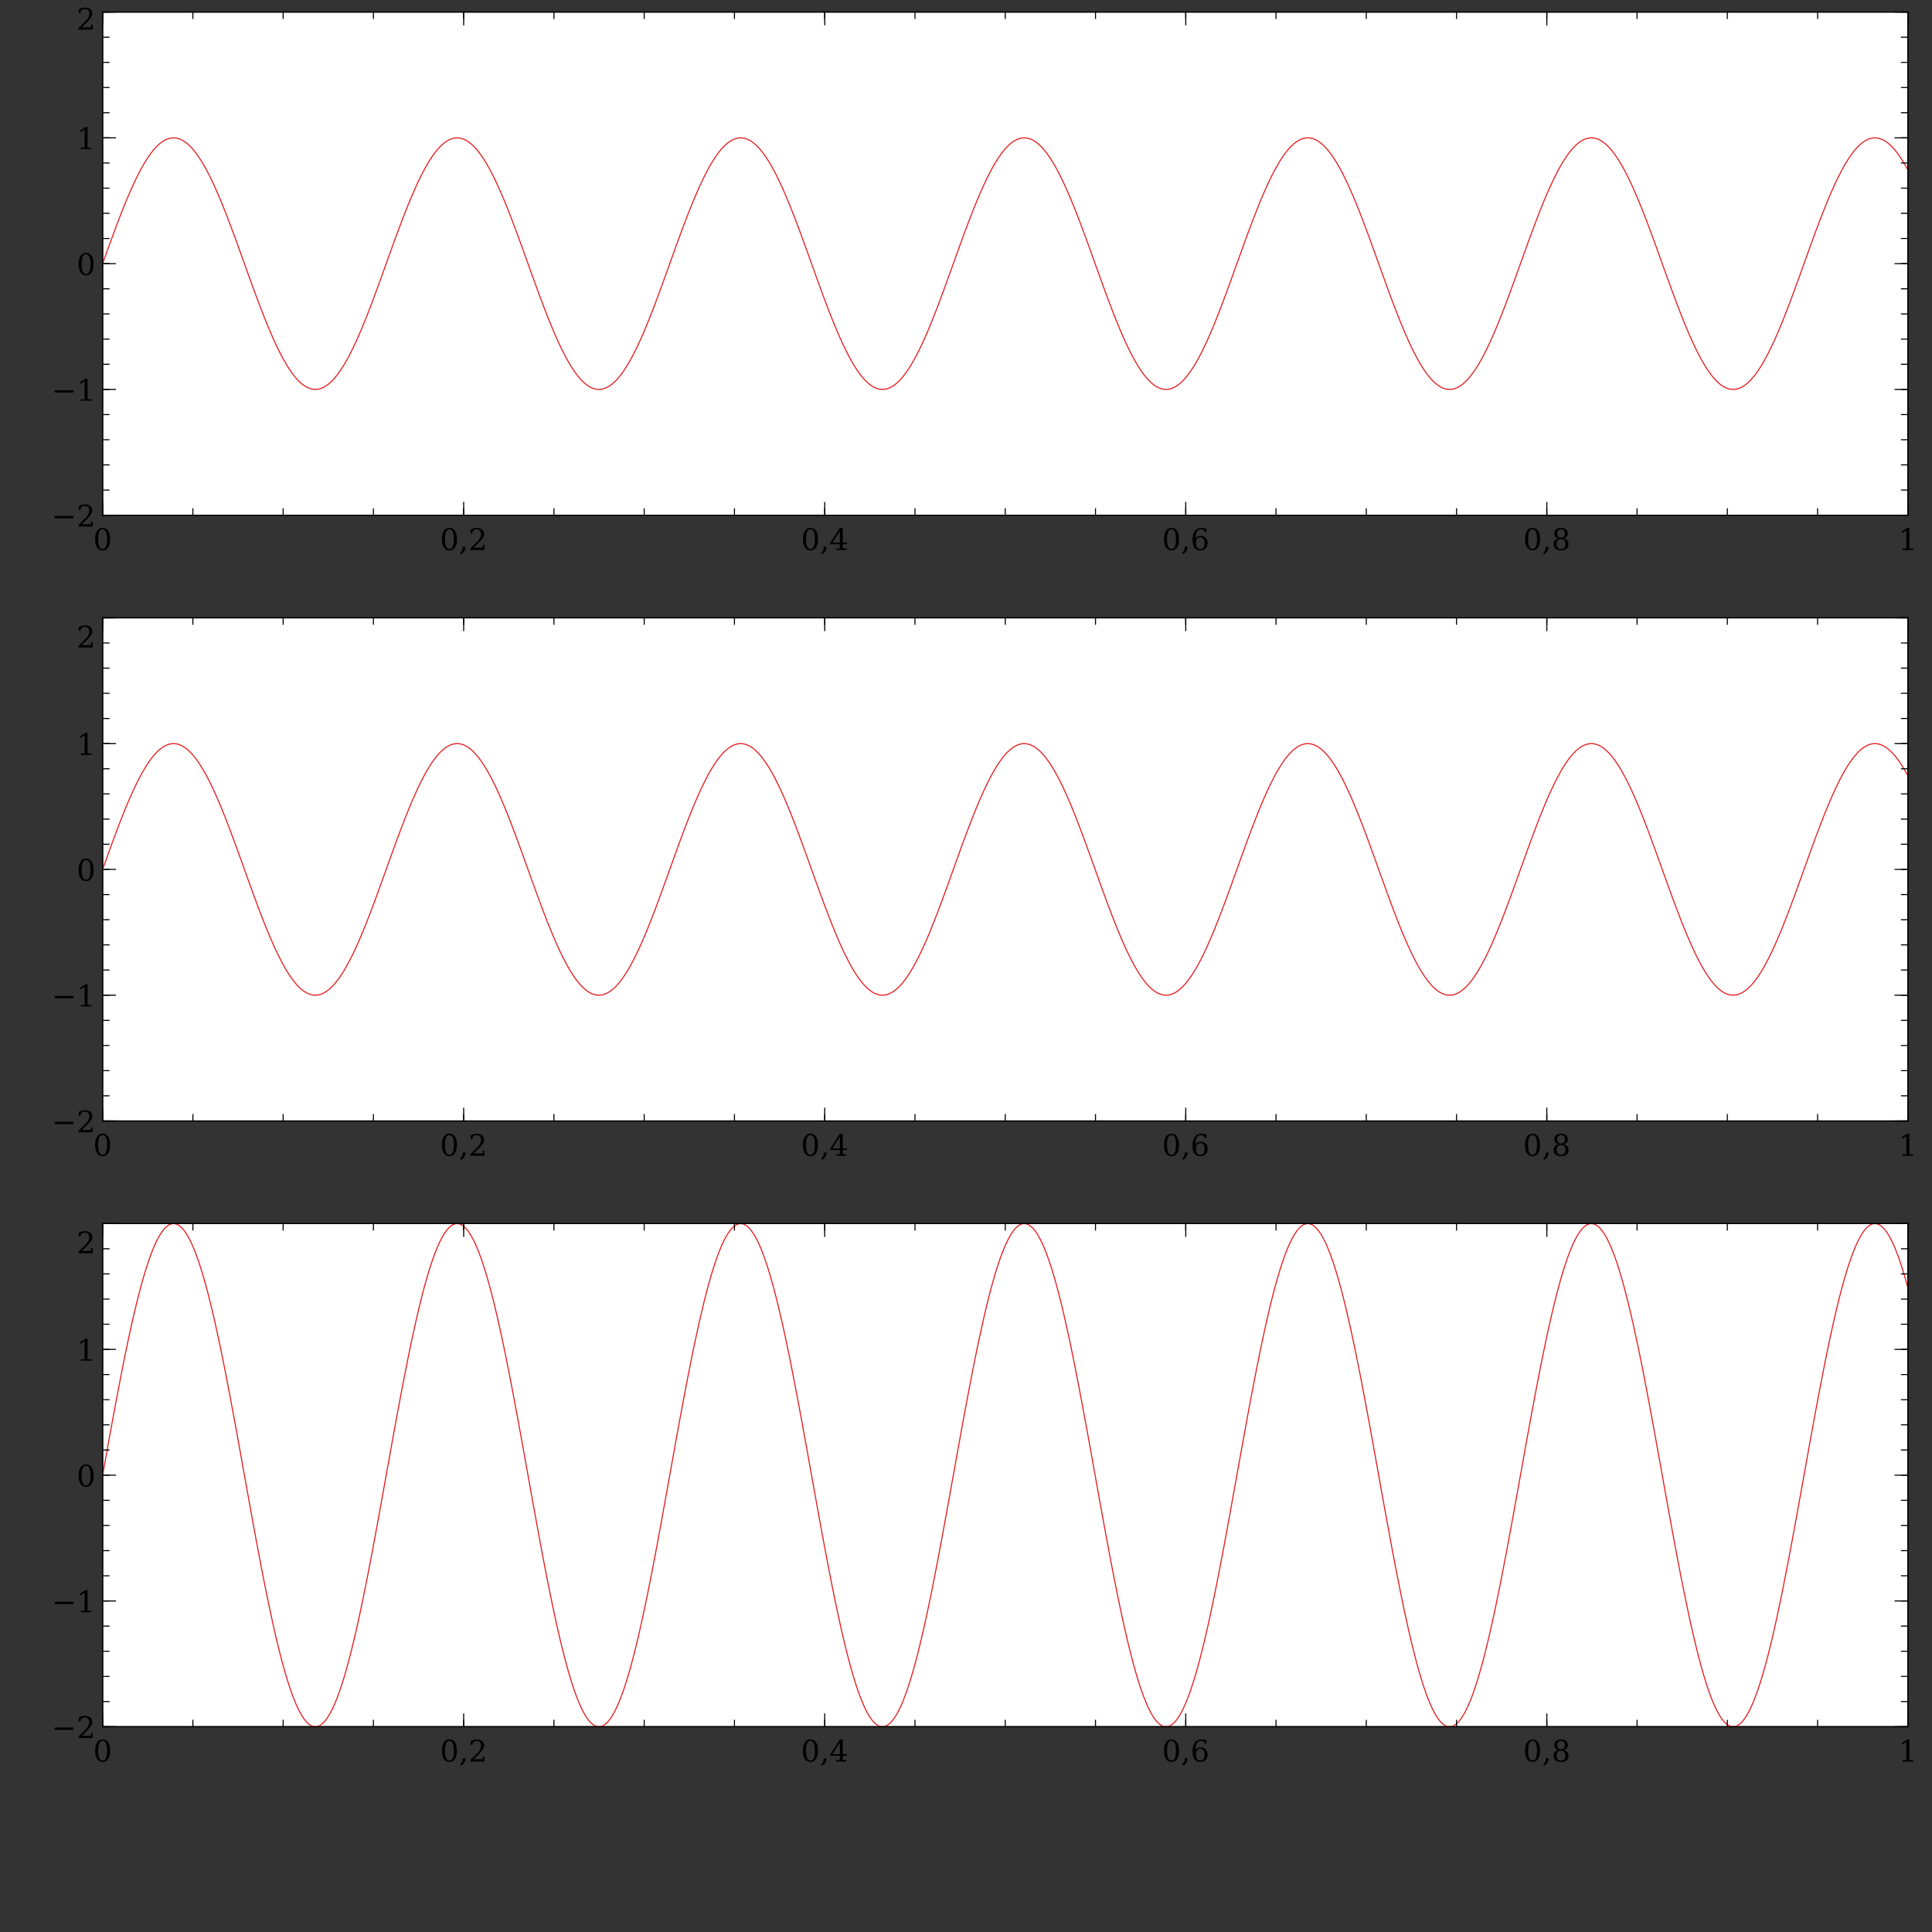 <?xml version="1.0" standalone="no"?>
<!DOCTYPE svg PUBLIC "-//W3C//DTD SVG 1.1//EN"
  "http://www.w3.org/Graphics/SVG/1.1/DTD/svg11.dtd">
<svg width="1209.44px" height="1209.44px" version="1.1"
    xmlns="http://www.w3.org/2000/svg"
    xmlns:xlink="http://www.w3.org/1999/xlink">
<rect width="100%" height="100%" fill="#333333" stroke="none"/>
<desc>Veusz output document</desc>
<defs>
<clipPath id="c0">
<path d="m0,0l1209.44,0l0,1209.44l-1209.44,0l0,-1209.44"/>
</clipPath>
<clipPath id="c1">
<path d="m64.25,7.55l1130.07,0l0,314.96l-1130.07,0l0,-314.96"/>
</clipPath>
<clipPath id="c2">
<path d="m64.25,386.77l1130.07,0l0,314.96l-1130.07,0l0,-314.96"/>
</clipPath>
<clipPath id="c3">
<path d="m64.25,765.98l1130.07,0l0,314.96l-1130.07,0l0,-314.96"/>
</clipPath>
</defs>
<g stroke-linejoin="bevel" stroke-linecap="square" stroke="#000000" fill-rule="evenodd">
<g clip-path="url(#c0)">
<g fill="#ffffff" stroke-width="0.66">
<path d="m64.25,7.55l1130.07,0l0,314.96l-1130.07,0l0,-314.96"/>
</g>
</g>
<g clip-path="url(#c1)">
<g fill="none" stroke="#e41a1c" stroke-width="0.66">
<polyline fill="none" points="64.25,165.03 65.38,161.88 66.51,158.74 67.64,155.6 68.77,152.48 69.9,149.38 71.03,146.3 72.17,143.25 73.3,140.24 74.43,137.27 75.56,134.34 76.69,131.46 77.82,128.64 78.95,125.87 80.08,123.17 81.22,120.54 82.35,117.97 83.48,115.48 84.61,113.07 85.74,110.75 86.87,108.51 88,106.36 89.13,104.3 90.26,102.34 91.4,100.49 92.53,98.73 93.66,97.09 94.79,95.55 95.92,94.12 97.05,92.81 98.18,91.61 99.31,90.53 100.45,89.57 101.58,88.73 102.71,88.01 103.84,87.42 104.97,86.95 106.1,86.61 107.23,86.39 108.36,86.3 109.5,86.33 110.63,86.49 111.76,86.78 112.89,87.19 114.02,87.73 115.15,88.39 116.28,89.17 117.41,90.07 118.55,91.1 119.68,92.24 120.81,93.5 121.94,94.88 123.07,96.36 124.2,97.96 125.33,99.67 126.46,101.48 127.59,103.39 128.73,105.4 129.86,107.5 130.99,109.7 132.12,111.99 133.25,114.36 134.38,116.81 135.51,119.34 136.64,121.95 137.78,124.62 138.91,127.36 140.04,130.15 141.17,133.01 142.3,135.91 143.43,138.87 144.56,141.86 145.69,144.89 146.83,147.95 147.96,151.04 149.09,154.16 150.22,157.29 151.35,160.43 152.48,163.58 153.61,166.73 154.74,169.88 155.88,173.02 157.01,176.15 158.14,179.27 159.27,182.35 160.4,185.41 161.53,188.44 162.66,191.43 163.79,194.38 164.92,197.28 166.06,200.13 167.19,202.93 168.32,205.66 169.45,208.33 170.58,210.92 171.71,213.45 172.84,215.9 173.97,218.26 175.11,220.54 176.24,222.73 177.37,224.83 178.5,226.83 179.63,228.74 180.76,230.54 181.89,232.24 183.02,233.82 184.16,235.3 185.29,236.67 186.42,237.92 187.55,239.05 188.68,240.07 189.81,240.96 190.94,241.74 192.07,242.39 193.2,242.92 194.34,243.32 195.47,243.59 196.6,243.74 197.73,243.77 198.86,243.67 199.99,243.44 201.12,243.08 202.25,242.61 203.39,242 204.52,241.28 205.65,240.43 206.78,239.46 207.91,238.37 209.04,237.16 210.17,235.84 211.3,234.4 212.44,232.86 213.57,231.2 214.7,229.44 215.83,227.58 216.96,225.61 218.09,223.55 219.22,221.39 220.35,219.15 221.49,216.81 222.62,214.4 223.75,211.9 224.88,209.33 226.01,206.69 227.14,203.98 228.27,201.21 229.4,198.38 230.53,195.5 231.67,192.57 232.8,189.6 233.93,186.58 235.06,183.53 236.19,180.45 237.32,177.35 238.45,174.23 239.58,171.09 240.72,167.94 241.85,164.79 242.98,161.64 244.11,158.49 245.24,155.36 246.37,152.24 247.5,149.14 248.63,146.06 249.77,143.02 250.9,140.01 252.03,137.04 253.16,134.12 254.29,131.24 255.42,128.42 256.55,125.66 257.68,122.96 258.82,120.33 259.95,117.78 261.08,115.29 262.21,112.89 263.34,110.57 264.47,108.34 265.6,106.19 266.73,104.15 267.86,102.2 269,100.35 270.13,98.6 271.26,96.96 272.39,95.43 273.52,94.02 274.65,92.71 275.78,91.52 276.91,90.45 278.05,89.5 279.18,88.67 280.31,87.96 281.44,87.38 282.57,86.92 283.7,86.59 284.83,86.38 285.96,86.3 287.1,86.34 288.23,86.51 289.36,86.81 290.49,87.23 291.62,87.77 292.75,88.44 293.88,89.23 295.01,90.15 296.15,91.18 297.28,92.34 298.41,93.6 299.54,94.99 300.67,96.48 301.8,98.09 302.93,99.8 304.06,101.62 305.19,103.54 306.33,105.56 307.46,107.67 308.59,109.88 309.72,112.17 310.85,114.55 311.98,117.01 313.11,119.54 314.24,122.15 315.38,124.83 316.51,127.57 317.64,130.37 318.77,133.23 319.9,136.14 321.03,139.1 322.16,142.09 323.29,145.13 324.43,148.19 325.56,151.28 326.69,154.4 327.82,157.53 328.95,160.67 330.08,163.82 331.21,166.98 332.34,170.13 333.47,173.27 334.61,176.4 335.74,179.51 336.87,182.59 338,185.65 339.13,188.68 340.26,191.66 341.39,194.61 342.52,197.51 343.66,200.35 344.79,203.14 345.92,205.87 347.05,208.53 348.18,211.12 349.31,213.64 350.44,216.08 351.57,218.44 352.71,220.71 353.84,222.9 354.97,224.99 356.1,226.98 357.23,228.88 358.36,230.67 359.49,232.36 360.62,233.94 361.76,235.41 362.89,236.77 364.02,238.01 365.15,239.14 366.28,240.14 367.41,241.03 368.54,241.79 369.67,242.43 370.8,242.95 371.94,243.34 373.07,243.61 374.2,243.75 375.33,243.77 376.46,243.65 377.59,243.42 378.72,243.05 379.85,242.56 380.99,241.95 382.12,241.21 383.25,240.36 384.38,239.38 385.51,238.28 386.64,237.06 387.77,235.73 388.9,234.29 390.04,232.73 391.17,231.07 392.3,229.3 393.43,227.43 394.56,225.45 395.69,223.39 396.82,221.22 397.95,218.97 399.09,216.63 400.22,214.21 401.35,211.71 402.48,209.13 403.61,206.48 404.74,203.77 405.87,200.99 407,198.16 408.13,195.28 409.27,192.34 410.4,189.36 411.53,186.35 412.66,183.29 413.79,180.21 414.92,177.11 416.05,173.98 417.18,170.85 418.32,167.7 419.45,164.55 420.58,161.39 421.71,158.25 422.84,155.11 423.97,152 425.1,148.9 426.23,145.83 427.37,142.78 428.5,139.78 429.63,136.81 430.76,133.89 431.89,131.02 433.02,128.21 434.15,125.45 435.28,122.76 436.42,120.13 437.55,117.58 438.68,115.1 439.81,112.71 440.94,110.39 442.07,108.17 443.2,106.03 444.33,103.99 445.46,102.05 446.6,100.21 447.73,98.47 448.86,96.84 449.99,95.32 451.12,93.91 452.25,92.62 453.38,91.44 454.51,90.37 455.65,89.43 456.78,88.61 457.91,87.91 459.04,87.34 460.17,86.89 461.3,86.57 462.43,86.37 463.56,86.29 464.7,86.35 465.83,86.53 466.96,86.83 468.09,87.26 469.22,87.82 470.35,88.5 471.48,89.3 472.61,90.22 473.75,91.27 474.88,92.43 476.01,93.71 477.14,95.1 478.27,96.6 479.4,98.22 480.53,99.94 481.66,101.76 482.79,103.69 483.93,105.72 485.06,107.84 486.19,110.05 487.32,112.35 488.45,114.73 489.58,117.2 490.71,119.74 491.84,122.36 492.98,125.04 494.11,127.79 495.24,130.59 496.37,133.46 497.5,136.37 498.63,139.33 499.76,142.33 500.89,145.36 502.03,148.43 503.16,151.52 504.29,154.64 505.42,157.77 506.55,160.92 507.68,164.07 508.81,167.22 509.94,170.37 511.07,173.51 512.21,176.64 513.34,179.75 514.47,182.83 515.6,185.89 516.73,188.91 517.86,191.89 518.99,194.83 520.12,197.73 521.26,200.57 522.39,203.35 523.52,206.08 524.65,208.73 525.78,211.32 526.91,213.83 528.04,216.27 529.17,218.62 530.31,220.89 531.44,223.06 532.57,225.15 533.7,227.13 534.83,229.02 535.96,230.81 537.09,232.49 538.22,234.06 539.36,235.52 540.49,236.87 541.62,238.1 542.75,239.22 543.88,240.22 545.01,241.09 546.14,241.85 547.27,242.48 548.4,242.99 549.54,243.37 550.67,243.63 551.8,243.76 552.93,243.76 554.06,243.64 555.19,243.39 556.32,243.02 557.45,242.52 558.59,241.9 559.72,241.15 560.85,240.29 561.98,239.3 563.11,238.19 564.24,236.97 565.37,235.63 566.5,234.17 567.64,232.61 568.77,230.94 569.9,229.16 571.03,227.28 572.16,225.3 573.29,223.22 574.42,221.05 575.55,218.79 576.69,216.44 577.82,214.02 578.95,211.51 580.08,208.93 581.21,206.28 582.34,203.56 583.47,200.78 584.6,197.94 585.73,195.05 586.87,192.11 588,189.13 589.13,186.11 590.26,183.06 591.39,179.97 592.52,176.87 593.65,173.74 594.78,170.6 595.92,167.45 597.05,164.3 598.18,161.15 599.31,158.01 600.44,154.87 601.57,151.75 602.7,148.66 603.83,145.59 604.97,142.55 606.1,139.55 607.23,136.59 608.36,133.67 609.49,130.8 610.62,127.99 611.75,125.24 612.88,122.55 614.02,119.93 615.15,117.39 616.28,114.91 617.41,112.52 618.54,110.22 619.67,108 620.8,105.87 621.93,103.84 623.06,101.9 624.2,100.07 625.33,98.34 626.46,96.72 627.59,95.21 628.72,93.81 629.85,92.52 630.98,91.35 632.11,90.3 633.25,89.37 634.38,88.55 635.51,87.87 636.64,87.3 637.77,86.86 638.9,86.55 640.03,86.36 641.16,86.29 642.3,86.36 643.43,86.55 644.56,86.86 645.69,87.3 646.82,87.87 647.95,88.56 649.08,89.37 650.21,90.3 651.34,91.35 652.48,92.52 653.61,93.81 654.74,95.21 655.87,96.73 657,98.35 658.13,100.08 659.26,101.91 660.39,103.85 661.53,105.88 662.66,108.01 663.79,110.22 664.92,112.53 666.05,114.92 667.18,117.39 668.31,119.94 669.44,122.56 670.58,125.25 671.71,128 672.84,130.81 673.97,133.68 675.1,136.6 676.23,139.56 677.36,142.56 678.49,145.6 679.63,148.67 680.76,151.77 681.89,154.88 683.02,158.02 684.15,161.16 685.28,164.31 686.41,167.47 687.54,170.61 688.67,173.75 689.81,176.88 690.94,179.99 692.07,183.07 693.2,186.12 694.33,189.14 695.46,192.12 696.59,195.06 697.72,197.95 698.86,200.79 699.99,203.57 701.12,206.28 702.25,208.94 703.38,211.52 704.51,214.02 705.64,216.45 706.77,218.8 707.91,221.06 709.04,223.23 710.17,225.3 711.3,227.28 712.43,229.16 713.56,230.94 714.69,232.61 715.82,234.18 716.96,235.63 718.09,236.97 719.22,238.19 720.35,239.3 721.48,240.29 722.61,241.16 723.74,241.9 724.87,242.52 726,243.02 727.14,243.39 728.27,243.64 729.4,243.76 730.53,243.76 731.66,243.62 732.79,243.37 733.92,242.98 735.05,242.48 736.19,241.85 737.32,241.09 738.45,240.21 739.58,239.22 740.71,238.1 741.84,236.87 742.97,235.52 744.1,234.06 745.24,232.48 746.37,230.8 747.5,229.02 748.63,227.13 749.76,225.14 750.89,223.06 752.02,220.88 753.15,218.61 754.29,216.26 755.42,213.82 756.55,211.31 757.68,208.72 758.81,206.07 759.94,203.34 761.07,200.56 762.2,197.72 763.33,194.82 764.47,191.88 765.6,188.9 766.73,185.88 767.86,182.82 768.99,179.73 770.12,176.63 771.25,173.5 772.38,170.36 773.52,167.21 774.65,164.06 775.78,160.91 776.91,157.76 778.04,154.63 779.17,151.51 780.3,148.42 781.43,145.35 782.57,142.32 783.7,139.32 784.83,136.36 785.96,133.45 787.09,130.58 788.22,127.78 789.35,125.03 790.48,122.35 791.62,119.73 792.75,117.19 793.88,114.73 795.01,112.34 796.14,110.04 797.27,107.83 798.4,105.71 799.53,103.69 800.66,101.76 801.8,99.93 802.93,98.21 804.06,96.6 805.19,95.09 806.32,93.7 807.45,92.43 808.58,91.26 809.71,90.22 810.85,89.3 811.98,88.5 813.11,87.82 814.24,87.26 815.37,86.83 816.5,86.53 817.63,86.35 818.76,86.29 819.9,86.37 821.03,86.57 822.16,86.89 823.29,87.34 824.42,87.92 825.55,88.62 826.68,89.44 827.81,90.38 828.94,91.44 830.08,92.62 831.21,93.92 832.34,95.33 833.47,96.85 834.6,98.48 835.73,100.22 836.86,102.06 837.99,104 839.13,106.04 840.26,108.17 841.39,110.4 842.52,112.71 843.65,115.11 844.78,117.59 845.91,120.14 847.04,122.77 848.18,125.46 849.31,128.22 850.44,131.03 851.57,133.9 852.7,136.82 853.83,139.79 854.96,142.79 856.09,145.84 857.23,148.91 858.36,152.01 859.49,155.12 860.62,158.26 861.75,161.41 862.88,164.56 864.01,167.71 865.14,170.86 866.27,174 867.41,177.12 868.54,180.22 869.67,183.31 870.8,186.36 871.93,189.37 873.06,192.35 874.19,195.29 875.32,198.17 876.46,201 877.59,203.78 878.72,206.49 879.85,209.14 880.98,211.71 882.11,214.22 883.24,216.64 884.37,218.98 885.51,221.23 886.64,223.39 887.77,225.46 888.9,227.43 890.03,229.31 891.16,231.08 892.29,232.74 893.42,234.29 894.56,235.74 895.69,237.07 896.82,238.28 897.95,239.38 899.08,240.36 900.21,241.22 901.34,241.95 902.47,242.57 903.6,243.05 904.74,243.42 905.87,243.65 907,243.77 908.13,243.75 909.26,243.61 910.39,243.34 911.52,242.95 912.65,242.43 913.79,241.79 914.92,241.03 916.05,240.14 917.18,239.13 918.31,238.01 919.44,236.77 920.57,235.41 921.7,233.94 922.84,232.36 923.97,230.67 925.1,228.87 926.23,226.98 927.36,224.98 928.49,222.89 929.62,220.71 930.75,218.43 931.89,216.07 933.02,213.63 934.15,211.11 935.28,208.52 936.41,205.86 937.54,203.13 938.67,200.34 939.8,197.5 940.93,194.6 942.07,191.65 943.2,188.67 944.33,185.64 945.46,182.58 946.59,179.49 947.72,176.38 948.85,173.26 949.98,170.12 951.12,166.97 952.25,163.81 953.38,160.66 954.51,157.52 955.64,154.39 956.77,151.27 957.9,148.18 959.03,145.12 960.17,142.08 961.3,139.09 962.43,136.13 963.56,133.22 964.69,130.36 965.82,127.56 966.95,124.82 968.08,122.14 969.21,119.53 970.35,117 971.48,114.54 972.61,112.16 973.74,109.87 974.87,107.66 976,105.55 977.13,103.53 978.26,101.61 979.4,99.8 980.53,98.08 981.66,96.48 982.79,94.98 983.92,93.6 985.05,92.33 986.18,91.18 987.31,90.15 988.45,89.23 989.58,88.44 990.71,87.77 991.84,87.22 992.97,86.8 994.1,86.51 995.23,86.34 996.36,86.3 997.5,86.38 998.63,86.59 999.76,86.92 1000.89,87.38 1002.02,87.97 1003.15,88.67 1004.28,89.5 1005.41,90.46 1006.54,91.53 1007.68,92.72 1008.81,94.02 1009.94,95.44 1011.07,96.97 1012.2,98.61 1013.33,100.35 1014.46,102.2 1015.59,104.15 1016.73,106.2 1017.86,108.34 1018.99,110.58 1020.12,112.9 1021.25,115.3 1022.38,117.78 1023.51,120.34 1024.64,122.97 1025.78,125.67 1026.91,128.43 1028.04,131.25 1029.17,134.13 1030.3,137.05 1031.43,140.02 1032.56,143.03 1033.69,146.07 1034.83,149.15 1035.96,152.25 1037.09,155.37 1038.22,158.5 1039.35,161.65 1040.48,164.8 1041.61,167.95 1042.74,171.1 1043.87,174.24 1045.01,177.36 1046.14,180.46 1047.27,183.54 1048.4,186.59 1049.53,189.61 1050.66,192.58 1051.79,195.51 1052.92,198.39 1054.06,201.22 1055.19,203.99 1056.32,206.7 1057.45,209.34 1058.58,211.91 1059.71,214.41 1060.84,216.82 1061.97,219.15 1063.11,221.4 1064.24,223.56 1065.37,225.62 1066.5,227.58 1067.63,229.45 1068.76,231.21 1069.89,232.86 1071.02,234.41 1072.16,235.85 1073.29,237.17 1074.42,238.37 1075.55,239.46 1076.68,240.43 1077.81,241.28 1078.94,242.01 1080.07,242.61 1081.2,243.09 1082.34,243.44 1083.47,243.67 1084.6,243.77 1085.73,243.74 1086.86,243.59 1087.99,243.32 1089.12,242.91 1090.25,242.39 1091.39,241.74 1092.52,240.96 1093.65,240.07 1094.78,239.05 1095.91,237.92 1097.04,236.66 1098.17,235.3 1099.3,233.82 1100.44,232.23 1101.57,230.53 1102.7,228.73 1103.83,226.83 1104.96,224.82 1106.09,222.72 1107.22,220.53 1108.35,218.25 1109.49,215.89 1110.62,213.44 1111.75,210.92 1112.88,208.32 1114.01,205.65 1115.14,202.92 1116.27,200.12 1117.4,197.27 1118.53,194.37 1119.67,191.42 1120.8,188.43 1121.93,185.4 1123.06,182.34 1124.19,179.25 1125.32,176.14 1126.45,173.01 1127.58,169.87 1128.72,166.72 1129.85,163.57 1130.98,160.42 1132.11,157.28 1133.24,154.15 1134.37,151.03 1135.5,147.94 1136.63,144.88 1137.77,141.85 1138.9,138.86 1140.03,135.9 1141.16,133 1142.29,130.15 1143.42,127.35 1144.55,124.61 1145.68,121.94 1146.81,119.33 1147.95,116.8 1149.08,114.35 1150.21,111.98 1151.34,109.69 1152.47,107.5 1153.6,105.39 1154.73,103.38 1155.86,101.47 1157,99.66 1158.13,97.96 1159.26,96.36 1160.39,94.87 1161.52,93.5 1162.65,92.24 1163.78,91.09 1164.91,90.07 1166.05,89.17 1167.18,88.38 1168.31,87.72 1169.44,87.19 1170.57,86.78 1171.7,86.49 1172.83,86.33 1173.96,86.3 1175.1,86.39 1176.23,86.61 1177.36,86.95 1178.49,87.42 1179.62,88.02 1180.75,88.73 1181.88,89.57 1183.01,90.54 1184.14,91.62 1185.28,92.81 1186.41,94.13 1187.54,95.55 1188.67,97.09 1189.8,98.74 1190.93,100.49 1192.06,102.35 1193.19,104.31 1194.33,106.36"/>
</g>
</g>
<g clip-path="url(#c0)">
<g fill="none" stroke-linecap="butt" stroke-width="0.66">
<path d="M64.25,322.51l0,-314.96"/>
<path d="M64.25,322.51l4,0M64.25,306.77l4,0M64.25,291.02l4,0M64.25,275.27l4,0M64.25,259.52l4,0M64.25,243.77l4,0M64.25,228.03l4,0M64.25,212.28l4,0M64.25,196.53l4,0M64.25,180.78l4,0M64.25,165.03l4,0M64.25,149.29l4,0M64.25,133.54l4,0M64.25,117.79l4,0M64.25,102.04l4,0M64.25,86.29l4,0M64.25,70.55l4,0M64.25,54.8l4,0M64.25,39.05l4,0M64.25,23.3l4,0M64.25,7.55l4,0"/>
<path d="M64.25,322.51l8,0M64.25,243.77l8,0M64.25,165.03l8,0M64.25,86.29l8,0M64.25,7.55l8,0"/>
</g>
<g fill="none" stroke-width="0.1">
<path d="m34.26,323.01l11.7,0l0,1.47l-11.7,0l0,-1.47m16.07,-3.77l-1.02,0l0,-2.42c0.65,-0.34,1.3,-0.61,1.96,-0.79c0.66,-0.18,1.3,-0.27,1.94,-0.27c1.41,0,2.53,0.34,3.35,1.03c0.82,0.68,1.23,1.62,1.23,2.8c0,1.33,-0.93,2.92,-2.79,4.78c-0.14,0.13,-0.25,0.24,-0.32,0.32l-3.44,3.44l5.68,0l0,-1.68l1.06,0l0,3.17l-8.79,0l0,-0.99l4.13,-4.12c0.91,-0.91,1.56,-1.75,1.95,-2.51c0.38,-0.76,0.58,-1.56,0.58,-2.4c0,-0.91,-0.23,-1.63,-0.71,-2.15c-0.47,-0.51,-1.13,-0.77,-1.97,-0.77c-0.86,0,-1.54,0.21,-2.01,0.64c-0.47,0.43,-0.75,1.08,-0.84,1.94" fill="#000000" stroke="none" fill-opacity="1"/>
<path d="m34.26,244.27l11.7,0l0,1.47l-11.7,0l0,-1.47m16.34,6.6l0,-0.96l2.37,0l0,-11.34l-2.74,1.77l0,-1.19l3.32,-2.15l1.26,0l0,12.91l2.37,0l0,0.96l-6.58,0" fill="#000000" stroke="none" fill-opacity="1"/>
<path d="m53.89,171.5c0.93,0,1.62,-0.51,2.09,-1.53c0.46,-1.02,0.69,-2.56,0.69,-4.62c0,-2.06,-0.23,-3.61,-0.69,-4.63c-0.46,-1.02,-1.16,-1.53,-2.09,-1.53c-0.93,0,-1.62,0.51,-2.09,1.53c-0.46,1.02,-0.69,2.56,-0.69,4.63c0,2.06,0.23,3.6,0.69,4.62c0.46,1.02,1.15,1.53,2.09,1.53m0,0.9c-1.47,0,-2.63,-0.62,-3.46,-1.86c-0.83,-1.24,-1.24,-2.97,-1.24,-5.2c0,-2.23,0.41,-3.97,1.24,-5.21c0.83,-1.24,1.98,-1.86,3.46,-1.86c1.48,0,2.64,0.62,3.47,1.86c0.82,1.24,1.24,2.97,1.24,5.21c0,2.22,-0.41,3.96,-1.24,5.2c-0.82,1.24,-1.98,1.86,-3.47,1.86" fill="#000000" stroke="none" fill-opacity="1"/>
<path d="m50.61,93.39l0,-0.96l2.37,0l0,-11.34l-2.74,1.77l0,-1.19l3.32,-2.15l1.26,0l0,12.91l2.37,0l0,0.96l-6.58,0" fill="#000000" stroke="none" fill-opacity="1"/>
<path d="m50.34,8.19l-1.02,0l0,-2.42c0.65,-0.34,1.3,-0.61,1.96,-0.79c0.66,-0.18,1.3,-0.27,1.94,-0.27c1.41,0,2.53,0.34,3.35,1.03c0.82,0.68,1.23,1.62,1.23,2.8c0,1.33,-0.93,2.92,-2.79,4.78c-0.14,0.13,-0.25,0.24,-0.32,0.32l-3.44,3.44l5.68,0l0,-1.68l1.06,0l0,3.17l-8.79,0l0,-0.99l4.13,-4.12c0.91,-0.91,1.56,-1.75,1.95,-2.51c0.38,-0.76,0.58,-1.56,0.58,-2.4c0,-0.91,-0.23,-1.63,-0.71,-2.15c-0.47,-0.51,-1.13,-0.77,-1.97,-0.77c-0.86,0,-1.54,0.21,-2.01,0.64c-0.47,0.43,-0.75,1.08,-0.84,1.94" fill="#000000" stroke="none" fill-opacity="1"/>
</g>
<g fill="none" stroke-linecap="butt" stroke-width="0.66">
<path d="M64.25,322.51l1130.07,0"/>
<path d="M64.25,322.51l0,-4M120.75,322.51l0,-4M177.25,322.51l0,-4M233.76,322.51l0,-4M290.26,322.51l0,-4M346.77,322.51l0,-4M403.27,322.51l0,-4M459.77,322.51l0,-4M516.28,322.51l0,-4M572.78,322.51l0,-4M629.29,322.51l0,-4M685.79,322.51l0,-4M742.29,322.51l0,-4M798.8,322.51l0,-4M855.3,322.51l0,-4M911.81,322.51l0,-4M968.31,322.51l0,-4M1024.81,322.51l0,-4M1081.32,322.51l0,-4M1137.82,322.51l0,-4M1194.33,322.51l0,-4"/>
<path d="M64.25,322.51l0,-8M290.26,322.51l0,-8M516.28,322.51l0,-8M742.29,322.51l0,-8M968.31,322.51l0,-8M1194.33,322.51l0,-8"/>
</g>
<g fill="none" stroke-width="0.1">
<path d="m64.24,343.67c0.93,0,1.62,-0.51,2.09,-1.53c0.46,-1.02,0.69,-2.56,0.69,-4.62c0,-2.06,-0.23,-3.61,-0.69,-4.63c-0.46,-1.02,-1.16,-1.53,-2.09,-1.53c-0.93,0,-1.62,0.51,-2.09,1.53c-0.46,1.02,-0.69,2.56,-0.69,4.63c0,2.06,0.23,3.6,0.69,4.62c0.46,1.02,1.15,1.53,2.09,1.53m0,0.9c-1.47,0,-2.63,-0.62,-3.46,-1.86c-0.83,-1.24,-1.24,-2.97,-1.24,-5.2c0,-2.23,0.41,-3.97,1.24,-5.21c0.83,-1.24,1.98,-1.86,3.46,-1.86c1.48,0,2.64,0.62,3.47,1.86c0.82,1.24,1.24,2.97,1.24,5.21c0,2.22,-0.41,3.96,-1.24,5.2c-0.82,1.24,-1.98,1.86,-3.47,1.86" fill="#000000" stroke="none" fill-opacity="1"/>
<path d="m281.34,343.67c0.93,0,1.62,-0.51,2.09,-1.53c0.46,-1.02,0.69,-2.56,0.69,-4.62c0,-2.06,-0.23,-3.61,-0.69,-4.63c-0.46,-1.02,-1.16,-1.53,-2.09,-1.53c-0.93,0,-1.62,0.51,-2.09,1.53c-0.46,1.02,-0.69,2.56,-0.69,4.63c0,2.06,0.23,3.6,0.69,4.62c0.46,1.02,1.15,1.53,2.09,1.53m0,0.9c-1.47,0,-2.63,-0.62,-3.46,-1.86c-0.83,-1.24,-1.24,-2.97,-1.24,-5.2c0,-2.23,0.41,-3.97,1.24,-5.21c0.83,-1.24,1.98,-1.86,3.46,-1.86c1.48,0,2.64,0.62,3.47,1.86c0.82,1.24,1.24,2.97,1.24,5.21c0,2.22,-0.41,3.96,-1.24,5.2c-0.82,1.24,-1.98,1.86,-3.47,1.86m6.62,1.55c0.57,-0.41,0.99,-0.91,1.26,-1.48c0.26,-0.56,0.4,-1.25,0.4,-2.06l0,-0.33l1.79,0c-0.04,1.04,-0.29,1.93,-0.73,2.68c-0.44,0.74,-1.1,1.39,-1.99,1.93l-0.73,-0.72m7.66,-12.19l-1.02,0l0,-2.42c0.65,-0.34,1.3,-0.61,1.96,-0.79c0.66,-0.18,1.3,-0.27,1.94,-0.27c1.41,0,2.53,0.34,3.35,1.03c0.82,0.68,1.23,1.62,1.23,2.8c0,1.33,-0.93,2.92,-2.79,4.78c-0.14,0.13,-0.25,0.24,-0.32,0.32l-3.44,3.44l5.68,0l0,-1.68l1.06,0l0,3.17l-8.79,0l0,-0.99l4.13,-4.12c0.91,-0.91,1.56,-1.75,1.95,-2.51c0.38,-0.76,0.58,-1.56,0.58,-2.4c0,-0.91,-0.23,-1.63,-0.71,-2.15c-0.47,-0.51,-1.13,-0.77,-1.97,-0.77c-0.86,0,-1.54,0.21,-2.01,0.64c-0.47,0.43,-0.75,1.08,-0.84,1.94" fill="#000000" stroke="none" fill-opacity="1"/>
<path d="m507.35,343.67c0.93,0,1.62,-0.51,2.09,-1.53c0.46,-1.02,0.69,-2.56,0.69,-4.62c0,-2.06,-0.23,-3.61,-0.69,-4.63c-0.46,-1.02,-1.16,-1.53,-2.09,-1.53c-0.93,0,-1.62,0.51,-2.09,1.53c-0.46,1.02,-0.69,2.56,-0.69,4.63c0,2.06,0.23,3.6,0.69,4.62c0.46,1.02,1.15,1.53,2.09,1.53m0,0.9c-1.47,0,-2.63,-0.62,-3.46,-1.86c-0.83,-1.24,-1.24,-2.97,-1.24,-5.2c0,-2.23,0.41,-3.97,1.24,-5.21c0.83,-1.24,1.98,-1.86,3.46,-1.86c1.48,0,2.64,0.62,3.47,1.86c0.82,1.24,1.24,2.97,1.24,5.21c0,2.22,-0.41,3.96,-1.24,5.2c-0.82,1.24,-1.98,1.86,-3.47,1.86m6.62,1.55c0.57,-0.41,0.99,-0.91,1.26,-1.48c0.26,-0.56,0.4,-1.25,0.4,-2.06l0,-0.33l1.79,0c-0.04,1.04,-0.29,1.93,-0.73,2.68c-0.44,0.74,-1.1,1.39,-1.99,1.93l-0.73,-0.72m11.79,-6.43l0,-7.25l-4.65,7.25l4.65,0m4.01,4.62l-6.2,0l0,-0.96l2.19,0l0,-2.67l-5.95,0l0,-0.99l5.97,-9.24l1.8,0l0,9.25l2.6,0l0,0.97l-2.6,0l0,2.67l2.19,0l0,0.96" fill="#000000" stroke="none" fill-opacity="1"/>
<path d="m733.37,343.67c0.93,0,1.62,-0.51,2.09,-1.53c0.46,-1.02,0.69,-2.56,0.69,-4.62c0,-2.06,-0.23,-3.61,-0.69,-4.63c-0.46,-1.02,-1.16,-1.53,-2.09,-1.53c-0.93,0,-1.62,0.51,-2.09,1.53c-0.46,1.02,-0.69,2.56,-0.69,4.63c0,2.06,0.23,3.6,0.69,4.62c0.46,1.02,1.15,1.53,2.09,1.53m0,0.9c-1.47,0,-2.63,-0.62,-3.46,-1.86c-0.83,-1.24,-1.24,-2.97,-1.24,-5.2c0,-2.23,0.41,-3.97,1.24,-5.21c0.83,-1.24,1.98,-1.86,3.46,-1.86c1.48,0,2.64,0.62,3.47,1.86c0.82,1.24,1.24,2.97,1.24,5.21c0,2.22,-0.41,3.96,-1.24,5.2c-0.82,1.24,-1.98,1.86,-3.47,1.86m6.62,1.55c0.57,-0.41,0.99,-0.91,1.26,-1.48c0.26,-0.56,0.4,-1.25,0.4,-2.06l0,-0.33l1.79,0c-0.04,1.04,-0.29,1.93,-0.73,2.68c-0.44,0.74,-1.1,1.39,-1.99,1.93l-0.73,-0.72m11.38,-2.45c0.85,0,1.51,-0.31,1.98,-0.94c0.46,-0.63,0.69,-1.53,0.69,-2.71c0,-1.18,-0.23,-2.08,-0.69,-2.71c-0.46,-0.63,-1.12,-0.94,-1.98,-0.94c-0.86,0,-1.53,0.3,-1.98,0.91c-0.45,0.6,-0.68,1.48,-0.68,2.63c0,1.21,0.23,2.14,0.69,2.79c0.46,0.65,1.12,0.97,1.98,0.97m-2.97,-6.86c0.41,-0.45,0.88,-0.79,1.4,-1.02c0.52,-0.22,1.11,-0.33,1.77,-0.33c1.35,0,2.43,0.4,3.21,1.22c0.78,0.81,1.18,1.92,1.18,3.34c0,1.38,-0.42,2.48,-1.27,3.31c-0.84,0.83,-1.98,1.24,-3.4,1.24c-1.54,0,-2.72,-0.57,-3.55,-1.72c-0.82,-1.14,-1.24,-2.78,-1.24,-4.91c0,-2.38,0.48,-4.23,1.46,-5.54c0.97,-1.3,2.36,-1.96,4.14,-1.96c0.48,0,0.98,0.04,1.51,0.13c0.52,0.09,1.07,0.22,1.62,0.41l0,2.24l-1.03,0c-0.07,-0.61,-0.3,-1.08,-0.7,-1.4c-0.39,-0.32,-0.92,-0.48,-1.59,-0.48c-1.18,0,-2.06,0.44,-2.63,1.34c-0.57,0.89,-0.87,2.27,-0.89,4.12" fill="#000000" stroke="none" fill-opacity="1"/>
<path d="m959.38,343.67c0.93,0,1.62,-0.51,2.09,-1.53c0.46,-1.02,0.69,-2.56,0.69,-4.62c0,-2.06,-0.23,-3.61,-0.69,-4.63c-0.46,-1.02,-1.16,-1.53,-2.09,-1.53c-0.93,0,-1.62,0.51,-2.09,1.53c-0.46,1.02,-0.69,2.56,-0.69,4.63c0,2.06,0.23,3.6,0.69,4.62c0.46,1.02,1.15,1.53,2.09,1.53m0,0.9c-1.47,0,-2.63,-0.62,-3.46,-1.86c-0.83,-1.24,-1.24,-2.97,-1.24,-5.2c0,-2.23,0.41,-3.97,1.24,-5.21c0.83,-1.24,1.98,-1.86,3.46,-1.86c1.48,0,2.64,0.62,3.47,1.86c0.82,1.24,1.24,2.97,1.24,5.21c0,2.22,-0.41,3.96,-1.24,5.2c-0.82,1.24,-1.98,1.86,-3.47,1.86m6.62,1.55c0.57,-0.41,0.99,-0.91,1.26,-1.48c0.26,-0.56,0.4,-1.25,0.4,-2.06l0,-0.33l1.79,0c-0.04,1.04,-0.29,1.93,-0.73,2.68c-0.44,0.74,-1.1,1.39,-1.99,1.93l-0.73,-0.72m13.97,-5.54c0,-0.97,-0.24,-1.73,-0.72,-2.26c-0.48,-0.53,-1.16,-0.8,-2.04,-0.8c-0.87,0,-1.55,0.26,-2.03,0.8c-0.48,0.53,-0.72,1.29,-0.72,2.26c0,0.98,0.24,1.73,0.72,2.27c0.48,0.53,1.16,0.8,2.03,0.8c0.87,0,1.55,-0.26,2.04,-0.8c0.48,-0.53,0.72,-1.29,0.72,-2.27m-0.37,-6.62c0,-0.82,-0.2,-1.47,-0.62,-1.93c-0.41,-0.46,-1,-0.69,-1.76,-0.69c-0.74,0,-1.33,0.23,-1.75,0.69c-0.42,0.46,-0.63,1.1,-0.63,1.93c0,0.83,0.21,1.48,0.63,1.94c0.42,0.46,1,0.69,1.75,0.69c0.75,0,1.34,-0.23,1.76,-0.69c0.41,-0.46,0.62,-1.11,0.62,-1.94m-0.98,3.08c1.03,0.14,1.84,0.52,2.42,1.14c0.57,0.62,0.86,1.41,0.86,2.38c0,1.27,-0.4,2.26,-1.21,2.95c-0.8,0.69,-1.96,1.03,-3.47,1.03c-1.5,0,-2.66,-0.34,-3.47,-1.03c-0.81,-0.69,-1.21,-1.67,-1.21,-2.95c0,-0.96,0.28,-1.76,0.86,-2.38c0.57,-0.62,1.38,-1,2.42,-1.14c-0.91,-0.16,-1.62,-0.51,-2.11,-1.04c-0.49,-0.53,-0.73,-1.21,-0.73,-2.04c0,-1.09,0.37,-1.95,1.13,-2.58c0.75,-0.63,1.79,-0.94,3.11,-0.94c1.32,0,2.35,0.31,3.11,0.94c0.75,0.63,1.13,1.49,1.13,2.58c0,0.82,-0.24,1.5,-0.73,2.04c-0.49,0.53,-1.19,0.88,-2.1,1.04" fill="#000000" stroke="none" fill-opacity="1"/>
<path d="m1191.03,344.31l0,-0.96l2.37,0l0,-11.34l-2.74,1.77l0,-1.19l3.32,-2.15l1.26,0l0,12.91l2.37,0l0,0.96l-6.58,0" fill="#000000" stroke="none" fill-opacity="1"/>
</g>
<g fill="none" stroke-linecap="butt" stroke-width="0.66">
<path d="M1194.33,322.51l0,-314.96"/>
<path d="M1194.33,322.51l-4,0M1194.33,306.77l-4,0M1194.33,291.02l-4,0M1194.33,275.27l-4,0M1194.33,259.52l-4,0M1194.33,243.77l-4,0M1194.33,228.03l-4,0M1194.33,212.28l-4,0M1194.33,196.53l-4,0M1194.33,180.78l-4,0M1194.33,165.03l-4,0M1194.33,149.29l-4,0M1194.33,133.54l-4,0M1194.33,117.79l-4,0M1194.33,102.04l-4,0M1194.33,86.29l-4,0M1194.33,70.55l-4,0M1194.33,54.8l-4,0M1194.33,39.05l-4,0M1194.33,23.3l-4,0M1194.33,7.55l-4,0"/>
<path d="M1194.33,322.51l-8,0M1194.33,243.77l-8,0M1194.33,165.03l-8,0M1194.33,86.29l-8,0M1194.33,7.55l-8,0"/>
<path d="M64.25,7.55l1130.07,0"/>
<path d="M64.25,7.55l0,4M120.75,7.55l0,4M177.25,7.55l0,4M233.76,7.55l0,4M290.26,7.55l0,4M346.77,7.55l0,4M403.27,7.55l0,4M459.77,7.55l0,4M516.28,7.55l0,4M572.78,7.55l0,4M629.29,7.55l0,4M685.79,7.55l0,4M742.29,7.55l0,4M798.8,7.55l0,4M855.3,7.55l0,4M911.81,7.55l0,4M968.31,7.55l0,4M1024.81,7.55l0,4M1081.32,7.55l0,4M1137.82,7.55l0,4M1194.33,7.55l0,4"/>
<path d="M64.25,7.55l0,8M290.26,7.55l0,8M516.28,7.55l0,8M742.29,7.55l0,8M968.31,7.55l0,8M1194.33,7.55l0,8"/>
</g>
<g fill="#ffffff" stroke-width="0.66">
<path d="m64.25,386.77l1130.07,0l0,314.96l-1130.07,0l0,-314.96"/>
</g>
</g>
<g clip-path="url(#c2)">
<g fill="none" stroke="#e41a1c" stroke-width="0.66">
<polyline fill="none" points="64.25,544.25 65.38,541.1 66.51,537.95 67.64,534.81 68.77,531.69 69.9,528.59 71.03,525.51 72.17,522.47 73.3,519.45 74.43,516.48 75.56,513.56 76.69,510.68 77.82,507.85 78.95,505.09 80.08,502.38 81.22,499.75 82.35,497.18 83.48,494.69 84.61,492.28 85.74,489.96 86.87,487.72 88,485.57 89.13,483.51 90.26,481.56 91.4,479.7 92.53,477.95 93.66,476.3 94.79,474.76 95.92,473.33 97.05,472.02 98.18,470.82 99.31,469.74 100.45,468.78 101.58,467.94 102.71,467.23 103.84,466.63 104.97,466.16 106.1,465.82 107.23,465.6 108.36,465.51 109.5,465.54 110.63,465.7 111.76,465.99 112.89,466.4 114.02,466.94 115.15,467.6 116.28,468.38 117.41,469.29 118.55,470.31 119.68,471.45 120.81,472.71 121.94,474.09 123.07,475.58 124.2,477.17 125.33,478.88 126.46,480.69 127.59,482.6 128.73,484.61 129.86,486.72 130.99,488.91 132.12,491.2 133.25,493.57 134.38,496.03 135.51,498.56 136.64,501.16 137.78,503.83 138.91,506.57 140.04,509.37 141.17,512.22 142.3,515.13 143.43,518.08 144.56,521.07 145.69,524.1 146.83,527.17 147.96,530.26 149.09,533.37 150.22,536.5 151.35,539.64 152.48,542.79 153.61,545.95 154.74,549.1 155.88,552.24 157.01,555.37 158.14,558.48 159.27,561.57 160.4,564.63 161.53,567.66 162.66,570.65 163.79,573.59 164.92,576.5 166.06,579.35 167.19,582.14 168.32,584.87 169.45,587.54 170.58,590.14 171.71,592.66 172.84,595.11 173.97,597.47 175.11,599.75 176.24,601.94 177.37,604.04 178.5,606.05 179.63,607.95 180.76,609.75 181.89,611.45 183.02,613.04 184.16,614.52 185.29,615.88 186.42,617.13 187.55,618.27 188.68,619.28 189.81,620.18 190.94,620.95 192.07,621.6 193.2,622.13 194.34,622.53 195.47,622.81 196.6,622.96 197.73,622.98 198.86,622.88 199.99,622.65 201.12,622.3 202.25,621.82 203.39,621.22 204.52,620.49 205.65,619.64 206.78,618.67 207.91,617.58 209.04,616.38 210.17,615.05 211.3,613.62 212.44,612.07 213.57,610.42 214.7,608.65 215.83,606.79 216.96,604.82 218.09,602.76 219.22,600.61 220.35,598.36 221.49,596.03 222.62,593.61 223.75,591.11 224.88,588.54 226.01,585.9 227.14,583.19 228.27,580.42 229.4,577.6 230.53,574.71 231.67,571.78 232.8,568.81 233.93,565.79 235.06,562.74 236.19,559.67 237.32,556.56 238.45,553.44 239.58,550.3 240.72,547.15 241.85,544 242.98,540.85 244.11,537.7 245.24,534.57 246.37,531.45 247.5,528.35 248.63,525.27 249.77,522.23 250.9,519.22 252.03,516.25 253.16,513.33 254.29,510.46 255.42,507.64 256.55,504.88 257.68,502.18 258.82,499.55 259.95,496.99 261.08,494.5 262.21,492.1 263.34,489.78 264.47,487.55 265.6,485.41 266.73,483.36 267.86,481.41 269,479.56 270.13,477.82 271.26,476.18 272.39,474.65 273.52,473.23 274.65,471.92 275.78,470.74 276.91,469.67 278.05,468.71 279.18,467.88 280.31,467.18 281.44,466.59 282.57,466.13 283.7,465.8 284.83,465.59 285.96,465.51 287.1,465.55 288.23,465.72 289.36,466.02 290.49,466.44 291.62,466.98 292.75,467.65 293.88,468.45 295.01,469.36 296.15,470.4 297.28,471.55 298.41,472.82 299.54,474.2 300.67,475.7 301.8,477.3 302.93,479.01 304.06,480.83 305.19,482.75 306.33,484.77 307.46,486.88 308.59,489.09 309.72,491.38 310.85,493.76 311.98,496.22 313.11,498.75 314.24,501.36 315.38,504.04 316.51,506.78 317.64,509.59 318.77,512.44 319.9,515.35 321.03,518.31 322.16,521.31 323.29,524.34 324.43,527.4 325.56,530.5 326.69,533.61 327.82,536.74 328.95,539.89 330.08,543.04 331.21,546.19 332.34,549.34 333.47,552.48 334.61,555.61 335.74,558.72 336.87,561.8 338,564.86 339.13,567.89 340.26,570.88 341.39,573.82 342.52,576.72 343.66,579.56 344.79,582.35 345.92,585.08 347.05,587.74 348.18,590.34 349.31,592.85 350.44,595.29 351.57,597.65 352.71,599.93 353.84,602.11 354.97,604.2 356.1,606.2 357.23,608.09 358.36,609.89 359.49,611.57 360.62,613.16 361.76,614.63 362.89,615.98 364.02,617.22 365.15,618.35 366.28,619.36 367.41,620.24 368.54,621.01 369.67,621.65 370.8,622.16 371.94,622.56 373.07,622.82 374.2,622.96 375.33,622.98 376.46,622.87 377.59,622.63 378.72,622.26 379.85,621.78 380.99,621.16 382.12,620.43 383.25,619.57 384.38,618.59 385.51,617.49 386.64,616.28 387.77,614.95 388.9,613.5 390.04,611.95 391.17,610.28 392.3,608.51 393.43,606.64 394.56,604.67 395.69,602.6 396.82,600.43 397.95,598.18 399.09,595.84 400.22,593.42 401.35,590.92 402.48,588.34 403.61,585.7 404.74,582.98 405.87,580.21 407,577.37 408.13,574.49 409.27,571.55 410.4,568.58 411.53,565.56 412.66,562.51 413.79,559.43 414.92,556.32 416.05,553.2 417.18,550.06 418.32,546.91 419.45,543.76 420.58,540.61 421.71,537.46 422.84,534.33 423.97,531.21 425.1,528.11 426.23,525.04 427.37,522 428.5,518.99 429.63,516.03 430.76,513.11 431.89,510.24 433.02,507.42 434.15,504.66 435.28,501.97 436.42,499.35 437.55,496.79 438.68,494.32 439.81,491.92 440.94,489.61 442.07,487.38 443.2,485.25 444.33,483.21 445.46,481.26 446.6,479.42 447.73,477.68 448.86,476.05 449.99,474.53 451.12,473.12 452.25,471.83 453.38,470.65 454.51,469.59 455.65,468.65 456.78,467.83 457.91,467.13 459.04,466.55 460.17,466.1 461.3,465.78 462.43,465.58 463.56,465.51 464.7,465.56 465.83,465.74 466.96,466.05 468.09,466.48 469.22,467.03 470.35,467.71 471.48,468.51 472.61,469.44 473.75,470.48 474.88,471.64 476.01,472.92 477.14,474.31 478.27,475.82 479.4,477.43 480.53,479.15 481.66,480.98 482.79,482.9 483.93,484.93 485.06,487.05 486.19,489.26 487.32,491.56 488.45,493.95 489.58,496.41 490.71,498.95 491.84,501.57 492.98,504.25 494.11,507 495.24,509.81 496.37,512.67 497.5,515.58 498.63,518.54 499.76,521.54 500.89,524.58 502.03,527.64 503.16,530.74 504.29,533.85 505.42,536.99 506.55,540.13 507.68,543.28 508.81,546.43 509.94,549.58 511.07,552.72 512.21,555.85 513.34,558.96 514.47,562.04 515.6,565.1 516.73,568.12 517.86,571.11 518.99,574.05 520.12,576.94 521.26,579.78 522.39,582.57 523.52,585.29 524.65,587.95 525.78,590.53 526.91,593.05 528.04,595.48 529.17,597.83 530.31,600.1 531.44,602.28 532.57,604.36 533.7,606.35 534.83,608.24 535.96,610.02 537.09,611.7 538.22,613.27 539.36,614.73 540.49,616.08 541.62,617.32 542.75,618.43 543.88,619.43 545.01,620.31 546.14,621.06 547.27,621.69 548.4,622.2 549.54,622.58 550.67,622.84 551.8,622.97 552.93,622.97 554.06,622.85 555.19,622.6 556.32,622.23 557.45,621.73 558.59,621.11 559.72,620.37 560.85,619.5 561.98,618.51 563.11,617.4 564.24,616.18 565.37,614.84 566.5,613.39 567.64,611.82 568.77,610.15 569.9,608.37 571.03,606.49 572.16,604.51 573.29,602.43 574.42,600.26 575.55,598 576.69,595.66 577.82,593.23 578.95,590.72 580.08,588.14 581.21,585.49 582.34,582.77 583.47,579.99 584.6,577.15 585.73,574.26 586.87,571.33 588,568.34 589.13,565.32 590.26,562.27 591.39,559.19 592.52,556.08 593.65,552.95 594.78,549.82 595.92,546.67 597.05,543.51 598.18,540.36 599.31,537.22 600.44,534.08 601.57,530.97 602.7,527.87 603.83,524.8 604.97,521.76 606.1,518.76 607.23,515.8 608.36,512.88 609.49,510.02 610.62,507.2 611.75,504.45 612.88,501.77 614.02,499.15 615.15,496.6 616.28,494.13 617.41,491.74 618.54,489.43 619.67,487.21 620.8,485.08 621.93,483.05 623.06,481.12 624.2,479.28 625.33,477.55 626.46,475.93 627.59,474.42 628.72,473.02 629.85,471.73 630.98,470.56 632.11,469.51 633.25,468.58 634.38,467.77 635.51,467.08 636.64,466.51 637.77,466.07 638.9,465.76 640.03,465.57 641.16,465.51 642.3,465.57 643.43,465.76 644.56,466.07 645.69,466.52 646.82,467.08 647.95,467.77 649.08,468.58 650.21,469.51 651.34,470.57 652.48,471.74 653.61,473.02 654.74,474.42 655.87,475.94 657,477.56 658.13,479.29 659.26,481.12 660.39,483.06 661.53,485.09 662.66,487.22 663.79,489.44 664.92,491.74 666.05,494.14 667.18,496.61 668.31,499.15 669.44,501.77 670.58,504.46 671.71,507.21 672.84,510.03 673.97,512.89 675.1,515.81 676.23,518.77 677.36,521.77 678.49,524.81 679.63,527.88 680.76,530.98 681.89,534.1 683.02,537.23 684.15,540.37 685.28,543.53 686.41,546.68 687.54,549.83 688.67,552.97 689.81,556.09 690.94,559.2 692.07,562.28 693.2,565.33 694.33,568.35 695.46,571.34 696.59,574.27 697.72,577.16 698.86,580 699.99,582.78 701.12,585.5 702.25,588.15 703.38,590.73 704.51,593.24 705.64,595.67 706.77,598.01 707.91,600.27 709.04,602.44 710.17,604.52 711.3,606.5 712.43,608.38 713.56,610.15 714.69,611.83 715.82,613.39 716.96,614.84 718.09,616.18 719.22,617.41 720.35,618.51 721.48,619.5 722.61,620.37 723.74,621.11 724.87,621.74 726,622.23 727.14,622.61 728.27,622.85 729.4,622.97 730.53,622.97 731.66,622.84 732.79,622.58 733.92,622.2 735.05,621.69 736.19,621.06 737.32,620.3 738.45,619.43 739.58,618.43 740.71,617.31 741.84,616.08 742.97,614.73 744.1,613.27 745.24,611.7 746.37,610.02 747.5,608.23 748.63,606.34 749.76,604.35 750.89,602.27 752.02,600.09 753.15,597.82 754.29,595.47 755.42,593.04 756.55,590.52 757.68,587.94 758.81,585.28 759.94,582.56 761.07,579.77 762.2,576.93 763.33,574.04 764.47,571.1 765.6,568.11 766.73,565.09 767.86,562.03 768.99,558.95 770.12,555.84 771.25,552.71 772.38,549.57 773.52,546.42 774.65,543.27 775.78,540.12 776.91,536.98 778.04,533.84 779.17,530.73 780.3,527.63 781.43,524.56 782.57,521.53 783.7,518.53 784.83,515.57 785.96,512.66 787.09,509.8 788.22,506.99 789.35,504.24 790.48,501.56 791.62,498.95 792.75,496.4 793.88,493.94 795.01,491.55 796.14,489.25 797.27,487.04 798.4,484.92 799.53,482.9 800.66,480.97 801.8,479.15 802.93,477.43 804.06,475.81 805.19,474.31 806.32,472.92 807.45,471.64 808.58,470.48 809.71,469.43 810.85,468.51 811.98,467.71 813.11,467.03 814.24,466.48 815.37,466.04 816.5,465.74 817.63,465.56 818.76,465.51 819.9,465.58 821.03,465.78 822.16,466.1 823.29,466.55 824.42,467.13 825.55,467.83 826.68,468.65 827.81,469.59 828.94,470.65 830.08,471.83 831.21,473.13 832.34,474.54 833.47,476.06 834.6,477.69 835.73,479.43 836.86,481.27 837.99,483.21 839.13,485.25 840.26,487.39 841.39,489.61 842.52,491.93 843.65,494.32 844.78,496.8 845.91,499.35 847.04,501.98 848.18,504.67 849.31,507.43 850.44,510.25 851.57,513.12 852.7,516.04 853.83,519 854.96,522.01 856.09,525.05 857.23,528.12 858.36,531.22 859.49,534.34 860.62,537.47 861.75,540.62 862.88,543.77 864.01,546.92 865.14,550.07 866.27,553.21 867.41,556.33 868.54,559.44 869.67,562.52 870.8,565.57 871.93,568.59 873.06,571.56 874.19,574.5 875.32,577.38 876.46,580.22 877.59,582.99 878.72,585.7 879.85,588.35 880.98,590.93 882.11,593.43 883.24,595.85 884.37,598.19 885.51,600.44 886.64,602.6 887.77,604.67 888.9,606.65 890.03,608.52 891.16,610.29 892.29,611.95 893.42,613.51 894.56,614.95 895.69,616.28 896.82,617.5 897.95,618.59 899.08,619.57 900.21,620.43 901.34,621.17 902.47,621.78 903.6,622.27 904.74,622.63 905.87,622.87 907,622.98 908.13,622.96 909.26,622.82 910.39,622.56 911.52,622.16 912.65,621.65 913.79,621 914.92,620.24 916.05,619.35 917.18,618.35 918.31,617.22 919.44,615.98 920.57,614.62 921.7,613.15 922.84,611.57 923.97,609.88 925.1,608.09 926.23,606.19 927.36,604.19 928.49,602.1 929.62,599.92 930.75,597.65 931.89,595.29 933.02,592.85 934.15,590.33 935.28,587.73 936.41,585.07 937.54,582.34 938.67,579.55 939.8,576.71 940.93,573.81 942.07,570.87 943.2,567.88 944.33,564.85 945.46,561.79 946.59,558.71 947.72,555.6 948.85,552.47 949.98,549.33 951.12,546.18 952.25,543.03 953.38,539.88 954.51,536.73 955.64,533.6 956.77,530.49 957.9,527.39 959.03,524.33 960.17,521.29 961.3,518.3 962.43,515.34 963.56,512.43 964.69,509.58 965.82,506.77 966.95,504.03 968.08,501.36 969.21,498.75 970.35,496.21 971.48,493.75 972.61,491.37 973.74,489.08 974.87,486.88 976,484.76 977.13,482.75 978.26,480.83 979.4,479.01 980.53,477.3 981.66,475.69 982.79,474.2 983.92,472.81 985.05,471.54 986.18,470.39 987.31,469.36 988.45,468.44 989.58,467.65 990.71,466.98 991.84,466.44 992.97,466.02 994.1,465.72 995.23,465.55 996.36,465.51 997.5,465.59 998.63,465.8 999.76,466.13 1000.89,466.59 1002.02,467.18 1003.15,467.89 1004.28,468.72 1005.41,469.67 1006.54,470.74 1007.68,471.93 1008.81,473.23 1009.94,474.65 1011.07,476.18 1012.2,477.82 1013.33,479.57 1014.46,481.42 1015.59,483.37 1016.73,485.41 1017.86,487.56 1018.99,489.79 1020.12,492.11 1021.25,494.51 1022.38,497 1023.51,499.56 1024.64,502.19 1025.78,504.88 1026.91,507.65 1028.04,510.47 1029.17,513.34 1030.3,516.26 1031.43,519.23 1032.56,522.24 1033.69,525.29 1034.83,528.36 1035.96,531.46 1037.09,534.58 1038.22,537.72 1039.35,540.86 1040.48,544.01 1041.61,547.17 1042.74,550.31 1043.87,553.45 1045.01,556.57 1046.14,559.68 1047.27,562.76 1048.4,565.8 1049.53,568.82 1050.66,571.79 1051.79,574.72 1052.92,577.61 1054.06,580.43 1055.19,583.2 1056.32,585.91 1057.45,588.55 1058.58,591.12 1059.71,593.62 1060.84,596.03 1061.97,598.37 1063.11,600.61 1064.24,602.77 1065.37,604.83 1066.5,606.8 1067.63,608.66 1068.76,610.42 1069.89,612.08 1071.02,613.62 1072.16,615.06 1073.29,616.38 1074.42,617.59 1075.55,618.67 1076.68,619.64 1077.81,620.49 1078.94,621.22 1080.07,621.82 1081.2,622.3 1082.34,622.65 1083.47,622.88 1084.6,622.98 1085.73,622.96 1086.86,622.81 1087.99,622.53 1089.12,622.13 1090.25,621.6 1091.39,620.95 1092.52,620.17 1093.65,619.28 1094.78,618.26 1095.91,617.13 1097.04,615.88 1098.17,614.51 1099.3,613.03 1100.44,611.44 1101.57,609.75 1102.7,607.94 1103.83,606.04 1104.96,604.04 1106.09,601.94 1107.22,599.75 1108.35,597.47 1109.49,595.1 1110.62,592.65 1111.75,590.13 1112.88,587.53 1114.01,584.86 1115.14,582.13 1116.27,579.34 1117.4,576.49 1118.53,573.58 1119.67,570.64 1120.8,567.65 1121.93,564.62 1123.06,561.56 1124.19,558.47 1125.32,555.36 1126.45,552.23 1127.58,549.08 1128.72,545.93 1129.85,542.78 1130.98,539.63 1132.11,536.49 1133.24,533.36 1134.37,530.25 1135.5,527.16 1136.63,524.09 1137.77,521.06 1138.9,518.07 1140.03,515.12 1141.16,512.21 1142.29,509.36 1143.42,506.56 1144.55,503.82 1145.68,501.15 1146.81,498.55 1147.95,496.02 1149.08,493.56 1150.21,491.19 1151.34,488.91 1152.47,486.71 1153.6,484.6 1154.73,482.59 1155.86,480.68 1157,478.87 1158.13,477.17 1159.26,475.57 1160.39,474.08 1161.52,472.71 1162.65,471.45 1163.78,470.31 1164.91,469.28 1166.05,468.38 1167.18,467.6 1168.31,466.94 1169.44,466.4 1170.57,465.99 1171.7,465.7 1172.83,465.54 1173.96,465.51 1175.1,465.6 1176.23,465.82 1177.36,466.17 1178.49,466.64 1179.62,467.23 1180.75,467.95 1181.88,468.79 1183.01,469.75 1184.14,470.83 1185.28,472.03 1186.41,473.34 1187.54,474.77 1188.67,476.31 1189.8,477.95 1190.93,479.71 1192.06,481.56 1193.19,483.52 1194.33,485.58"/>
</g>
</g>
<g clip-path="url(#c0)">
<g fill="none" stroke-linecap="butt" stroke-width="0.66">
<path d="M64.25,701.73l0,-314.96"/>
<path d="M64.25,701.73l4,0M64.25,685.98l4,0M64.25,670.23l4,0M64.25,654.48l4,0M64.25,638.74l4,0M64.25,622.99l4,0M64.25,607.24l4,0M64.25,591.49l4,0M64.25,575.74l4,0M64.25,560l4,0M64.25,544.25l4,0M64.25,528.5l4,0M64.25,512.75l4,0M64.25,497l4,0M64.25,481.25l4,0M64.25,465.51l4,0M64.25,449.76l4,0M64.25,434.01l4,0M64.25,418.26l4,0M64.25,402.51l4,0M64.25,386.77l4,0"/>
<path d="M64.25,701.73l8,0M64.25,622.99l8,0M64.25,544.25l8,0M64.25,465.51l8,0M64.25,386.77l8,0"/>
</g>
<g fill="none" stroke-width="0.1">
<path d="m34.26,702.22l11.7,0l0,1.47l-11.7,0l0,-1.47m16.07,-3.77l-1.02,0l0,-2.42c0.65,-0.34,1.3,-0.61,1.96,-0.79c0.66,-0.18,1.3,-0.27,1.94,-0.27c1.41,0,2.53,0.34,3.35,1.03c0.82,0.68,1.23,1.62,1.23,2.8c0,1.33,-0.93,2.92,-2.79,4.78c-0.14,0.13,-0.25,0.24,-0.32,0.32l-3.44,3.44l5.68,0l0,-1.68l1.06,0l0,3.17l-8.79,0l0,-0.99l4.13,-4.12c0.91,-0.91,1.56,-1.75,1.95,-2.51c0.38,-0.76,0.58,-1.56,0.58,-2.4c0,-0.91,-0.23,-1.63,-0.71,-2.15c-0.47,-0.51,-1.13,-0.77,-1.97,-0.77c-0.86,0,-1.54,0.21,-2.01,0.64c-0.47,0.43,-0.75,1.08,-0.84,1.94" fill="#000000" stroke="none" fill-opacity="1"/>
<path d="m34.26,623.48l11.7,0l0,1.47l-11.7,0l0,-1.47m16.34,6.6l0,-0.96l2.37,0l0,-11.34l-2.74,1.77l0,-1.19l3.32,-2.15l1.26,0l0,12.91l2.37,0l0,0.96l-6.58,0" fill="#000000" stroke="none" fill-opacity="1"/>
<path d="m53.89,550.71c0.93,0,1.62,-0.51,2.09,-1.53c0.46,-1.02,0.69,-2.56,0.69,-4.62c0,-2.06,-0.23,-3.61,-0.69,-4.63c-0.46,-1.02,-1.16,-1.53,-2.09,-1.53c-0.93,0,-1.62,0.51,-2.09,1.53c-0.46,1.02,-0.69,2.56,-0.69,4.63c0,2.06,0.23,3.6,0.69,4.62c0.46,1.02,1.15,1.53,2.09,1.53m0,0.9c-1.47,0,-2.63,-0.62,-3.46,-1.86c-0.83,-1.24,-1.24,-2.97,-1.24,-5.2c0,-2.23,0.41,-3.97,1.24,-5.21c0.83,-1.24,1.98,-1.86,3.46,-1.86c1.48,0,2.64,0.62,3.47,1.86c0.82,1.24,1.24,2.97,1.24,5.21c0,2.22,-0.41,3.96,-1.24,5.2c-0.82,1.24,-1.98,1.86,-3.47,1.86" fill="#000000" stroke="none" fill-opacity="1"/>
<path d="m50.61,472.61l0,-0.96l2.37,0l0,-11.34l-2.74,1.77l0,-1.19l3.32,-2.15l1.26,0l0,12.91l2.37,0l0,0.96l-6.58,0" fill="#000000" stroke="none" fill-opacity="1"/>
<path d="m50.34,394.97l-1.02,0l0,-2.42c0.65,-0.34,1.3,-0.61,1.96,-0.79c0.66,-0.18,1.3,-0.27,1.94,-0.27c1.41,0,2.53,0.34,3.35,1.03c0.82,0.68,1.23,1.62,1.23,2.8c0,1.33,-0.93,2.92,-2.79,4.78c-0.14,0.13,-0.25,0.24,-0.32,0.32l-3.44,3.44l5.68,0l0,-1.68l1.06,0l0,3.17l-8.79,0l0,-0.99l4.13,-4.12c0.91,-0.91,1.56,-1.75,1.95,-2.51c0.38,-0.76,0.58,-1.56,0.58,-2.4c0,-0.91,-0.23,-1.63,-0.71,-2.15c-0.47,-0.51,-1.13,-0.77,-1.97,-0.77c-0.86,0,-1.54,0.21,-2.01,0.64c-0.47,0.43,-0.75,1.08,-0.84,1.94" fill="#000000" stroke="none" fill-opacity="1"/>
</g>
<g fill="none" stroke-linecap="butt" stroke-width="0.66">
<path d="M64.25,701.73l1130.07,0"/>
<path d="M64.25,701.73l0,-4M120.75,701.73l0,-4M177.25,701.73l0,-4M233.76,701.73l0,-4M290.26,701.73l0,-4M346.77,701.73l0,-4M403.27,701.73l0,-4M459.77,701.73l0,-4M516.28,701.73l0,-4M572.78,701.73l0,-4M629.29,701.73l0,-4M685.79,701.73l0,-4M742.29,701.73l0,-4M798.8,701.73l0,-4M855.3,701.73l0,-4M911.81,701.73l0,-4M968.31,701.73l0,-4M1024.81,701.73l0,-4M1081.32,701.73l0,-4M1137.82,701.73l0,-4M1194.33,701.73l0,-4"/>
<path d="M64.25,701.73l0,-8M290.26,701.73l0,-8M516.28,701.73l0,-8M742.29,701.73l0,-8M968.31,701.73l0,-8M1194.33,701.73l0,-8"/>
</g>
<g fill="none" stroke-width="0.1">
<path d="m64.24,722.89c0.93,0,1.62,-0.51,2.09,-1.53c0.46,-1.02,0.69,-2.56,0.69,-4.62c0,-2.06,-0.23,-3.61,-0.69,-4.63c-0.46,-1.02,-1.16,-1.53,-2.09,-1.53c-0.93,0,-1.62,0.51,-2.09,1.53c-0.46,1.02,-0.69,2.56,-0.69,4.63c0,2.06,0.23,3.6,0.69,4.62c0.46,1.02,1.15,1.53,2.09,1.53m0,0.9c-1.47,0,-2.63,-0.62,-3.46,-1.86c-0.83,-1.24,-1.24,-2.97,-1.24,-5.2c0,-2.23,0.41,-3.97,1.24,-5.21c0.83,-1.24,1.98,-1.86,3.46,-1.86c1.48,0,2.64,0.62,3.47,1.86c0.82,1.24,1.24,2.97,1.24,5.21c0,2.22,-0.41,3.96,-1.24,5.2c-0.82,1.24,-1.98,1.86,-3.47,1.86" fill="#000000" stroke="none" fill-opacity="1"/>
<path d="m281.34,722.89c0.93,0,1.62,-0.51,2.09,-1.53c0.46,-1.02,0.69,-2.56,0.69,-4.62c0,-2.06,-0.23,-3.61,-0.69,-4.63c-0.46,-1.02,-1.16,-1.53,-2.09,-1.53c-0.93,0,-1.62,0.51,-2.09,1.53c-0.46,1.02,-0.69,2.56,-0.69,4.63c0,2.06,0.23,3.6,0.69,4.62c0.46,1.02,1.15,1.53,2.09,1.53m0,0.9c-1.47,0,-2.63,-0.62,-3.46,-1.86c-0.83,-1.24,-1.24,-2.97,-1.24,-5.2c0,-2.23,0.41,-3.97,1.24,-5.21c0.83,-1.24,1.98,-1.86,3.46,-1.86c1.48,0,2.64,0.62,3.47,1.86c0.82,1.24,1.24,2.97,1.24,5.21c0,2.22,-0.41,3.96,-1.24,5.2c-0.82,1.24,-1.98,1.86,-3.47,1.86m6.62,1.55c0.57,-0.41,0.99,-0.91,1.26,-1.48c0.26,-0.56,0.4,-1.25,0.4,-2.06l0,-0.33l1.79,0c-0.04,1.04,-0.29,1.93,-0.73,2.68c-0.44,0.74,-1.1,1.39,-1.99,1.93l-0.73,-0.72m7.66,-12.19l-1.02,0l0,-2.42c0.65,-0.34,1.3,-0.61,1.96,-0.79c0.66,-0.18,1.3,-0.27,1.94,-0.27c1.41,0,2.53,0.34,3.35,1.03c0.82,0.68,1.23,1.62,1.23,2.8c0,1.33,-0.93,2.92,-2.79,4.78c-0.14,0.13,-0.25,0.24,-0.32,0.32l-3.44,3.44l5.68,0l0,-1.68l1.06,0l0,3.17l-8.79,0l0,-0.99l4.13,-4.12c0.91,-0.91,1.56,-1.75,1.95,-2.51c0.38,-0.76,0.58,-1.56,0.58,-2.4c0,-0.91,-0.23,-1.63,-0.71,-2.15c-0.47,-0.51,-1.13,-0.77,-1.97,-0.77c-0.86,0,-1.54,0.21,-2.01,0.64c-0.47,0.43,-0.75,1.08,-0.84,1.94" fill="#000000" stroke="none" fill-opacity="1"/>
<path d="m507.35,722.89c0.93,0,1.62,-0.51,2.09,-1.53c0.46,-1.02,0.69,-2.56,0.69,-4.62c0,-2.06,-0.23,-3.61,-0.69,-4.63c-0.46,-1.02,-1.16,-1.53,-2.09,-1.53c-0.93,0,-1.62,0.51,-2.09,1.53c-0.46,1.02,-0.69,2.56,-0.69,4.63c0,2.06,0.23,3.6,0.69,4.62c0.46,1.02,1.15,1.53,2.09,1.53m0,0.9c-1.47,0,-2.63,-0.62,-3.46,-1.86c-0.83,-1.24,-1.24,-2.97,-1.24,-5.2c0,-2.23,0.41,-3.97,1.24,-5.21c0.83,-1.24,1.98,-1.86,3.46,-1.86c1.48,0,2.64,0.62,3.47,1.86c0.82,1.24,1.24,2.97,1.24,5.21c0,2.22,-0.41,3.96,-1.24,5.2c-0.82,1.24,-1.98,1.86,-3.47,1.86m6.62,1.55c0.57,-0.41,0.99,-0.91,1.26,-1.48c0.26,-0.56,0.4,-1.25,0.4,-2.06l0,-0.33l1.79,0c-0.04,1.04,-0.29,1.93,-0.73,2.68c-0.44,0.74,-1.1,1.39,-1.99,1.93l-0.73,-0.72m11.79,-6.43l0,-7.25l-4.65,7.25l4.65,0m4.01,4.62l-6.2,0l0,-0.96l2.19,0l0,-2.67l-5.95,0l0,-0.99l5.97,-9.24l1.8,0l0,9.25l2.6,0l0,0.97l-2.6,0l0,2.67l2.19,0l0,0.96" fill="#000000" stroke="none" fill-opacity="1"/>
<path d="m733.37,722.89c0.93,0,1.62,-0.51,2.09,-1.53c0.46,-1.02,0.69,-2.56,0.69,-4.62c0,-2.06,-0.23,-3.61,-0.69,-4.63c-0.46,-1.02,-1.16,-1.53,-2.09,-1.53c-0.93,0,-1.62,0.51,-2.09,1.53c-0.46,1.02,-0.69,2.56,-0.69,4.63c0,2.06,0.23,3.6,0.69,4.62c0.46,1.02,1.15,1.53,2.09,1.53m0,0.9c-1.47,0,-2.63,-0.62,-3.46,-1.86c-0.83,-1.24,-1.24,-2.97,-1.24,-5.2c0,-2.23,0.41,-3.97,1.24,-5.21c0.83,-1.24,1.98,-1.86,3.46,-1.86c1.48,0,2.64,0.62,3.47,1.86c0.82,1.24,1.24,2.97,1.24,5.21c0,2.22,-0.41,3.96,-1.24,5.2c-0.82,1.24,-1.98,1.86,-3.47,1.86m6.62,1.55c0.57,-0.41,0.99,-0.91,1.26,-1.48c0.26,-0.56,0.4,-1.25,0.4,-2.06l0,-0.33l1.79,0c-0.04,1.04,-0.29,1.93,-0.73,2.68c-0.44,0.74,-1.1,1.39,-1.99,1.93l-0.73,-0.72m11.38,-2.45c0.85,0,1.51,-0.31,1.98,-0.94c0.46,-0.63,0.69,-1.53,0.69,-2.71c0,-1.18,-0.23,-2.08,-0.69,-2.71c-0.46,-0.63,-1.12,-0.94,-1.98,-0.94c-0.86,0,-1.53,0.3,-1.98,0.91c-0.45,0.6,-0.68,1.48,-0.68,2.63c0,1.21,0.23,2.14,0.69,2.79c0.46,0.65,1.12,0.97,1.98,0.97m-2.97,-6.86c0.41,-0.45,0.88,-0.79,1.4,-1.02c0.52,-0.22,1.11,-0.33,1.77,-0.33c1.35,0,2.43,0.4,3.21,1.22c0.78,0.81,1.18,1.92,1.18,3.34c0,1.38,-0.42,2.48,-1.27,3.31c-0.84,0.83,-1.98,1.24,-3.4,1.24c-1.54,0,-2.72,-0.57,-3.55,-1.72c-0.82,-1.14,-1.24,-2.78,-1.24,-4.91c0,-2.38,0.48,-4.23,1.46,-5.54c0.97,-1.3,2.36,-1.96,4.14,-1.96c0.48,0,0.98,0.04,1.51,0.13c0.52,0.09,1.07,0.22,1.62,0.41l0,2.24l-1.03,0c-0.07,-0.61,-0.3,-1.08,-0.7,-1.4c-0.39,-0.32,-0.92,-0.48,-1.59,-0.48c-1.18,0,-2.06,0.44,-2.63,1.34c-0.57,0.89,-0.87,2.27,-0.89,4.12" fill="#000000" stroke="none" fill-opacity="1"/>
<path d="m959.38,722.89c0.93,0,1.62,-0.51,2.09,-1.53c0.46,-1.02,0.69,-2.56,0.69,-4.62c0,-2.06,-0.23,-3.61,-0.69,-4.63c-0.46,-1.02,-1.16,-1.53,-2.09,-1.53c-0.93,0,-1.62,0.51,-2.09,1.53c-0.46,1.02,-0.69,2.56,-0.69,4.63c0,2.06,0.23,3.6,0.69,4.62c0.46,1.02,1.15,1.53,2.09,1.53m0,0.9c-1.47,0,-2.63,-0.62,-3.46,-1.86c-0.83,-1.24,-1.24,-2.97,-1.24,-5.2c0,-2.23,0.41,-3.97,1.24,-5.21c0.83,-1.24,1.98,-1.86,3.46,-1.86c1.48,0,2.64,0.62,3.47,1.86c0.82,1.24,1.24,2.97,1.24,5.21c0,2.22,-0.41,3.96,-1.24,5.2c-0.82,1.24,-1.98,1.86,-3.47,1.86m6.62,1.55c0.57,-0.41,0.99,-0.91,1.26,-1.48c0.26,-0.56,0.4,-1.25,0.4,-2.06l0,-0.33l1.79,0c-0.04,1.04,-0.29,1.93,-0.73,2.68c-0.44,0.74,-1.1,1.39,-1.99,1.93l-0.73,-0.72m13.97,-5.54c0,-0.97,-0.24,-1.73,-0.72,-2.26c-0.48,-0.53,-1.16,-0.8,-2.04,-0.8c-0.87,0,-1.55,0.26,-2.03,0.8c-0.48,0.53,-0.72,1.29,-0.72,2.26c0,0.98,0.24,1.73,0.72,2.27c0.48,0.53,1.16,0.8,2.03,0.8c0.87,0,1.55,-0.26,2.04,-0.8c0.48,-0.53,0.72,-1.29,0.72,-2.27m-0.37,-6.62c0,-0.82,-0.2,-1.47,-0.62,-1.93c-0.41,-0.46,-1,-0.69,-1.76,-0.69c-0.74,0,-1.33,0.23,-1.75,0.69c-0.42,0.46,-0.63,1.1,-0.63,1.93c0,0.83,0.21,1.48,0.63,1.94c0.42,0.46,1,0.69,1.75,0.69c0.75,0,1.34,-0.23,1.76,-0.69c0.41,-0.46,0.62,-1.11,0.62,-1.94m-0.98,3.08c1.03,0.14,1.84,0.52,2.42,1.14c0.57,0.62,0.86,1.41,0.86,2.38c0,1.27,-0.4,2.26,-1.21,2.95c-0.8,0.69,-1.96,1.03,-3.47,1.03c-1.5,0,-2.66,-0.34,-3.47,-1.03c-0.81,-0.69,-1.21,-1.67,-1.21,-2.95c0,-0.96,0.28,-1.76,0.86,-2.38c0.57,-0.62,1.38,-1,2.42,-1.14c-0.91,-0.16,-1.62,-0.51,-2.11,-1.04c-0.49,-0.53,-0.73,-1.21,-0.73,-2.04c0,-1.09,0.37,-1.95,1.13,-2.58c0.75,-0.63,1.79,-0.94,3.11,-0.94c1.32,0,2.35,0.31,3.11,0.94c0.75,0.63,1.13,1.49,1.13,2.58c0,0.82,-0.24,1.5,-0.73,2.04c-0.49,0.53,-1.19,0.88,-2.1,1.04" fill="#000000" stroke="none" fill-opacity="1"/>
<path d="m1191.03,723.53l0,-0.96l2.37,0l0,-11.34l-2.74,1.77l0,-1.19l3.32,-2.15l1.26,0l0,12.91l2.37,0l0,0.96l-6.58,0" fill="#000000" stroke="none" fill-opacity="1"/>
</g>
<g fill="none" stroke-linecap="butt" stroke-width="0.66">
<path d="M1194.33,701.73l0,-314.96"/>
<path d="M1194.33,701.73l-4,0M1194.33,685.98l-4,0M1194.33,670.23l-4,0M1194.33,654.48l-4,0M1194.33,638.74l-4,0M1194.33,622.99l-4,0M1194.33,607.24l-4,0M1194.33,591.49l-4,0M1194.33,575.74l-4,0M1194.33,560l-4,0M1194.33,544.25l-4,0M1194.33,528.5l-4,0M1194.33,512.75l-4,0M1194.33,497l-4,0M1194.33,481.25l-4,0M1194.33,465.51l-4,0M1194.33,449.76l-4,0M1194.33,434.01l-4,0M1194.33,418.26l-4,0M1194.33,402.51l-4,0M1194.33,386.77l-4,0"/>
<path d="M1194.33,701.73l-8,0M1194.33,622.99l-8,0M1194.33,544.25l-8,0M1194.33,465.51l-8,0M1194.33,386.77l-8,0"/>
<path d="M64.25,386.77l1130.07,0"/>
<path d="M64.25,386.77l0,4M120.75,386.77l0,4M177.25,386.77l0,4M233.76,386.77l0,4M290.26,386.77l0,4M346.77,386.77l0,4M403.27,386.77l0,4M459.77,386.77l0,4M516.28,386.77l0,4M572.78,386.77l0,4M629.29,386.77l0,4M685.79,386.77l0,4M742.29,386.77l0,4M798.8,386.77l0,4M855.3,386.77l0,4M911.81,386.77l0,4M968.31,386.77l0,4M1024.81,386.77l0,4M1081.32,386.77l0,4M1137.82,386.77l0,4M1194.33,386.77l0,4"/>
<path d="M64.25,386.77l0,8M290.26,386.77l0,8M516.28,386.77l0,8M742.29,386.77l0,8M968.31,386.77l0,8M1194.33,386.77l0,8"/>
</g>
<g fill="#ffffff" stroke-width="0.66">
<path d="m64.25,765.98l1130.07,0l0,314.96l-1130.07,0l0,-314.96"/>
</g>
</g>
<g clip-path="url(#c3)">
<g fill="none" stroke="#e41a1c" stroke-width="0.66">
<polyline fill="none" points="64.25,923.46 65.38,917.16 66.51,910.86 67.64,904.59 68.77,898.35 69.9,892.14 71.03,885.99 72.17,879.9 73.3,873.87 74.43,867.93 75.56,862.08 76.69,856.32 77.82,850.67 78.95,845.14 80.08,839.73 81.22,834.46 82.35,829.33 83.48,824.35 84.61,819.53 85.74,814.88 86.87,810.4 88,806.1 89.13,802 90.26,798.08 91.4,794.37 92.53,790.86 93.66,787.57 94.79,784.49 95.92,781.63 97.05,779.01 98.18,776.61 99.31,774.45 100.45,772.53 101.58,770.85 102.71,769.42 103.84,768.23 104.97,767.3 106.1,766.61 107.23,766.17 108.36,765.99 109.5,766.05 110.63,766.37 111.76,766.95 112.89,767.77 114.02,768.84 115.15,770.16 116.28,771.73 117.41,773.54 118.55,775.59 119.68,777.87 120.81,780.39 121.94,783.14 123.07,786.12 124.2,789.31 125.33,792.72 126.46,796.34 127.59,800.16 128.73,804.19 129.86,808.4 130.99,812.79 132.12,817.37 133.25,822.11 134.38,827.02 135.51,832.08 136.64,837.28 137.78,842.63 138.91,848.1 140.04,853.7 141.17,859.41 142.3,865.22 143.43,871.12 144.56,877.11 145.69,883.17 146.83,889.3 147.96,895.48 149.09,901.7 150.22,907.97 151.35,914.25 152.48,920.55 153.61,926.86 154.74,933.16 155.88,939.44 157.01,945.7 158.14,951.92 159.27,958.1 160.4,964.22 161.53,970.28 162.66,976.26 163.79,982.15 164.92,987.96 166.06,993.66 167.19,999.24 168.32,1004.71 169.45,1010.04 170.58,1015.24 171.71,1020.29 172.84,1025.18 173.97,1029.91 175.11,1034.47 176.24,1038.86 177.37,1043.05 178.5,1047.06 179.63,1050.87 180.76,1054.47 181.89,1057.86 183.02,1061.04 184.16,1064 185.29,1066.73 186.42,1069.23 187.55,1071.5 188.68,1073.53 189.81,1075.32 190.94,1076.87 192.07,1078.17 193.2,1079.22 194.34,1080.03 195.47,1080.58 196.6,1080.88 197.73,1080.93 198.86,1080.72 199.99,1080.27 201.12,1079.56 202.25,1078.6 203.39,1077.4 204.52,1075.94 205.65,1074.25 206.78,1072.31 207.91,1070.13 209.04,1067.72 210.17,1065.07 211.3,1062.2 212.44,1059.11 213.57,1055.8 214.7,1052.27 215.83,1048.54 216.96,1044.61 218.09,1040.49 219.22,1036.18 220.35,1031.68 221.49,1027.02 222.62,1022.19 223.75,1017.2 224.88,1012.05 226.01,1006.77 227.14,1001.36 228.27,995.81 229.4,990.16 230.53,984.39 231.67,978.53 232.8,972.58 233.93,966.55 235.06,960.46 236.19,954.3 237.32,948.09 238.45,941.85 239.58,935.57 240.72,929.28 241.85,922.97 242.98,916.67 244.11,910.38 245.24,904.1 246.37,897.86 247.5,891.66 248.63,885.52 249.77,879.43 250.9,873.41 252.03,867.47 253.16,861.63 254.29,855.88 255.42,850.24 256.55,844.72 257.68,839.32 258.82,834.06 259.95,828.94 261.08,823.97 262.21,819.17 263.34,814.53 264.47,810.06 265.6,805.78 266.73,801.68 267.86,797.79 269,794.09 270.13,790.6 271.26,787.32 272.39,784.26 273.52,781.42 274.65,778.81 275.78,776.44 276.91,774.3 278.05,772.39 279.18,770.73 280.31,769.32 281.44,768.15 282.57,767.23 283.7,766.56 284.83,766.15 285.96,765.98 287.1,766.07 288.23,766.41 289.36,767 290.49,767.84 291.62,768.94 292.75,770.28 293.88,771.86 295.01,773.69 296.15,775.76 297.28,778.06 298.41,780.6 299.54,783.37 300.67,786.36 301.8,789.57 302.93,793 304.06,796.63 305.19,800.47 306.33,804.5 307.46,808.73 308.59,813.14 309.72,817.73 310.85,822.48 311.98,827.4 313.11,832.48 314.24,837.69 315.38,843.05 316.51,848.53 317.64,854.14 318.77,859.85 319.9,865.67 321.03,871.58 322.16,877.58 323.29,883.64 324.43,889.77 325.56,895.96 326.69,902.19 327.82,908.45 328.95,914.74 330.08,921.04 331.21,927.34 332.34,933.64 333.47,939.93 334.61,946.18 335.74,952.4 336.87,958.57 338,964.69 339.13,970.74 340.26,976.72 341.39,982.61 342.52,988.4 343.66,994.09 344.79,999.67 345.92,1005.13 347.05,1010.45 348.18,1015.64 349.31,1020.67 350.44,1025.55 351.57,1030.27 352.71,1034.82 353.84,1039.19 354.97,1043.37 356.1,1047.36 357.23,1051.15 358.36,1054.74 359.49,1058.12 360.62,1061.28 361.76,1064.22 362.89,1066.93 364.02,1069.41 365.15,1071.66 366.28,1073.68 367.41,1075.45 368.54,1076.98 369.67,1078.26 370.8,1079.29 371.94,1080.08 373.07,1080.61 374.2,1080.89 375.33,1080.92 376.46,1080.7 377.59,1080.22 378.72,1079.5 379.85,1078.52 380.99,1077.29 382.12,1075.82 383.25,1074.1 384.38,1072.15 385.51,1069.95 386.64,1067.52 387.77,1064.86 388.9,1061.97 390.04,1058.86 391.17,1055.53 392.3,1051.99 393.43,1048.25 394.56,1044.3 395.69,1040.16 396.82,1035.83 397.95,1031.33 399.09,1026.65 400.22,1021.8 401.35,1016.8 402.48,1011.65 403.61,1006.36 404.74,1000.93 405.87,995.38 407,989.71 408.13,983.94 409.27,978.07 410.4,972.12 411.53,966.08 412.66,959.98 413.79,953.82 414.92,947.61 416.05,941.36 417.18,935.08 418.32,928.79 419.45,922.48 420.58,916.18 421.71,909.89 422.84,903.62 423.97,897.38 425.1,891.19 426.23,885.04 427.37,878.96 428.5,872.95 429.63,867.02 430.76,861.18 431.89,855.44 433.02,849.81 434.15,844.29 435.28,838.91 436.42,833.66 437.55,828.55 438.68,823.6 439.81,818.8 440.94,814.18 442.07,809.72 443.2,805.46 444.33,801.38 445.46,797.49 446.6,793.81 447.73,790.34 448.86,787.07 449.99,784.03 451.12,781.21 452.25,778.62 453.38,776.26 454.51,774.14 455.65,772.26 456.78,770.62 457.91,769.22 459.04,768.07 460.17,767.17 461.3,766.52 462.43,766.13 463.56,765.98 464.7,766.09 465.83,766.45 466.96,767.06 468.09,767.92 469.22,769.03 470.35,770.39 471.48,771.99 472.61,773.84 473.75,775.93 474.88,778.25 476.01,780.81 477.14,783.59 478.27,786.6 479.4,789.83 480.53,793.27 481.66,796.92 482.79,800.77 483.93,804.83 485.06,809.07 486.19,813.49 487.32,818.09 488.45,822.86 489.58,827.79 490.71,832.87 491.84,838.1 492.98,843.47 494.11,848.96 495.24,854.58 496.37,860.3 497.5,866.13 498.63,872.04 499.76,878.04 500.89,884.12 502.03,890.25 503.16,896.44 504.29,902.67 505.42,908.94 506.55,915.23 507.68,921.53 508.81,927.83 509.94,934.13 511.07,940.41 512.21,946.66 513.34,952.88 514.47,959.05 515.6,965.16 516.73,971.21 517.86,977.18 518.99,983.06 520.12,988.85 521.26,994.53 522.39,1000.1 523.52,1005.54 524.65,1010.86 525.78,1016.03 526.91,1021.06 528.04,1025.93 529.17,1030.63 530.31,1035.16 531.44,1039.52 532.57,1043.69 533.7,1047.66 534.83,1051.44 535.96,1055.01 537.09,1058.37 538.22,1061.51 539.36,1064.43 540.49,1067.13 541.62,1069.6 542.75,1071.83 543.88,1073.82 545.01,1075.58 546.14,1077.09 547.27,1078.35 548.4,1079.36 549.54,1080.13 550.67,1080.64 551.8,1080.9 552.93,1080.91 554.06,1080.67 555.19,1080.17 556.32,1079.43 557.45,1078.43 558.59,1077.19 559.72,1075.7 560.85,1073.96 561.98,1071.98 563.11,1069.77 564.24,1067.32 565.37,1064.64 566.5,1061.74 567.64,1058.61 568.77,1055.26 569.9,1051.71 571.03,1047.95 572.16,1043.99 573.29,1039.83 574.42,1035.49 575.55,1030.97 576.69,1026.28 577.82,1021.42 578.95,1016.41 580.08,1011.25 581.21,1005.94 582.34,1000.51 583.47,994.95 584.6,989.27 585.73,983.49 586.87,977.62 588,971.65 589.13,965.61 590.26,959.51 591.39,953.34 592.52,947.13 593.65,940.88 594.78,934.6 595.92,928.3 597.05,921.99 598.18,915.69 599.31,909.4 600.44,903.13 601.57,896.9 602.7,890.71 603.83,884.57 604.97,878.49 606.1,872.49 607.23,866.56 608.36,860.73 609.49,855 610.62,849.38 611.75,843.87 612.88,838.5 614.02,833.26 615.15,828.16 616.28,823.22 617.41,818.44 618.54,813.82 619.67,809.39 620.8,805.13 621.93,801.07 623.06,797.2 624.2,793.53 625.33,790.07 626.46,786.83 627.59,783.81 628.72,781 629.85,778.43 630.98,776.09 632.11,773.99 633.25,772.12 634.38,770.5 635.51,769.12 636.64,767.99 637.77,767.11 638.9,766.48 640.03,766.11 641.16,765.98 642.3,766.11 643.43,766.48 644.56,767.12 645.69,768 646.82,769.13 647.95,770.5 649.08,772.13 650.21,773.99 651.34,776.1 652.48,778.44 653.61,781.01 654.74,783.82 655.87,786.84 657,790.09 658.13,793.55 659.26,797.21 660.39,801.08 661.53,805.15 662.66,809.4 663.79,813.84 664.92,818.45 666.05,823.24 667.18,828.18 668.31,833.27 669.44,838.51 670.58,843.89 671.71,849.39 672.84,855.02 673.97,860.75 675.1,866.58 676.23,872.51 677.36,878.51 678.49,884.59 679.63,890.73 680.76,896.92 681.89,903.16 683.02,909.42 684.15,915.71 685.28,922.02 686.41,928.32 687.54,934.62 688.67,940.9 689.81,947.15 690.94,953.36 692.07,959.53 693.2,965.63 694.33,971.67 695.46,977.64 696.59,983.51 697.72,989.29 698.86,994.96 699.99,1000.52 701.12,1005.96 702.25,1011.26 703.38,1016.43 704.51,1021.44 705.64,1026.3 706.77,1030.99 707.91,1035.51 709.04,1039.85 710.17,1044 711.3,1047.96 712.43,1051.72 713.56,1055.28 714.69,1058.62 715.82,1061.75 716.96,1064.65 718.09,1067.33 719.22,1069.78 720.35,1071.99 721.48,1073.97 722.61,1075.7 723.74,1077.19 724.87,1078.44 726,1079.43 727.14,1080.18 728.27,1080.67 729.4,1080.91 730.53,1080.9 731.66,1080.64 732.79,1080.13 733.92,1079.36 735.05,1078.34 736.19,1077.08 737.32,1075.57 738.45,1073.82 739.58,1071.82 740.71,1069.59 741.84,1067.12 742.97,1064.42 744.1,1061.5 745.24,1058.36 746.37,1055 747.5,1051.42 748.63,1047.65 749.76,1043.67 750.89,1039.5 752.02,1035.15 753.15,1030.61 754.29,1025.91 755.42,1021.04 756.55,1016.01 757.68,1010.84 758.81,1005.52 759.94,1000.08 761.07,994.51 762.2,988.83 763.33,983.04 764.47,977.16 765.6,971.19 766.73,965.14 767.86,959.03 768.99,952.86 770.12,946.64 771.25,940.39 772.38,934.11 773.52,927.81 774.65,921.51 775.78,915.2 776.91,908.92 778.04,902.65 779.17,896.42 780.3,890.23 781.43,884.1 782.57,878.02 783.7,872.02 784.83,866.11 785.96,860.28 787.09,854.56 788.22,848.94 789.35,843.45 790.48,838.09 791.62,832.86 792.75,827.77 793.88,822.84 795.01,818.07 796.14,813.47 797.27,809.05 798.4,804.81 799.53,800.76 800.66,796.91 801.8,793.26 802.93,789.82 804.06,786.59 805.19,783.58 806.32,780.8 807.45,778.24 808.58,775.92 809.71,773.83 810.85,771.99 811.98,770.38 813.11,769.03 814.24,767.92 815.37,767.06 816.5,766.44 817.63,766.09 818.76,765.98 819.9,766.13 821.03,766.52 822.16,767.17 823.29,768.08 824.42,769.22 825.55,770.62 826.68,772.26 827.81,774.15 828.94,776.27 830.08,778.63 831.21,781.22 832.34,784.04 833.47,787.08 834.6,790.35 835.73,793.82 836.86,797.5 837.99,801.39 839.13,805.47 840.26,809.74 841.39,814.19 842.52,818.82 843.65,823.61 844.78,828.57 845.91,833.68 847.04,838.93 848.18,844.31 849.31,849.83 850.44,855.46 851.57,861.2 852.7,867.04 853.83,872.97 854.96,878.98 856.09,885.06 857.23,891.21 858.36,897.4 859.49,903.64 860.62,909.91 861.75,916.2 862.88,922.5 864.01,928.81 865.14,935.1 866.27,941.38 867.41,947.63 868.54,953.84 869.67,960 870.8,966.1 871.93,972.14 873.06,978.09 874.19,983.96 875.32,989.73 876.46,995.4 877.59,1000.95 878.72,1006.38 879.85,1011.67 880.98,1016.82 882.11,1021.82 883.24,1026.67 884.37,1031.34 885.51,1035.85 886.64,1040.18 887.77,1044.31 888.9,1048.26 890.03,1052 891.16,1055.54 892.29,1058.87 893.42,1061.98 894.56,1064.87 895.69,1067.53 896.82,1069.96 897.95,1072.15 899.08,1074.11 900.21,1075.83 901.34,1077.3 902.47,1078.52 903.6,1079.5 904.74,1080.22 905.87,1080.7 907,1080.92 908.13,1080.89 909.26,1080.61 910.39,1080.08 911.52,1079.29 912.65,1078.26 913.79,1076.97 914.92,1075.44 916.05,1073.67 917.18,1071.66 918.31,1069.41 919.44,1066.92 920.57,1064.21 921.7,1061.27 922.84,1058.1 923.97,1054.73 925.1,1051.14 926.23,1047.35 927.36,1043.36 928.49,1039.17 929.62,1034.8 930.75,1030.26 931.89,1025.54 933.02,1020.66 934.15,1015.62 935.28,1010.43 936.41,1005.11 937.54,999.65 938.67,994.07 939.8,988.38 940.93,982.59 942.07,976.7 943.2,970.72 944.33,964.67 945.46,958.55 946.59,952.38 947.72,946.16 948.85,939.9 949.98,933.62 951.12,927.32 952.25,921.02 953.38,914.72 954.51,908.43 955.64,902.17 956.77,895.94 957.9,889.75 959.03,883.62 960.17,877.56 961.3,871.56 962.43,865.65 963.56,859.83 964.69,854.12 965.82,848.51 966.95,843.03 968.08,837.68 969.21,832.46 970.35,827.39 971.48,822.47 972.61,817.71 973.74,813.13 974.87,808.72 976,804.49 977.13,800.46 978.26,796.62 979.4,792.98 980.53,789.56 981.66,786.35 982.79,783.36 983.92,780.59 985.05,778.05 986.18,775.75 987.31,773.68 988.45,771.85 989.58,770.27 990.71,768.93 991.84,767.84 992.97,767 994.1,766.41 995.23,766.07 996.36,765.98 997.5,766.15 998.63,766.57 999.76,767.24 1000.89,768.16 1002.02,769.32 1003.15,770.74 1004.28,772.4 1005.41,774.3 1006.54,776.45 1007.68,778.82 1008.81,781.43 1009.94,784.27 1011.07,787.33 1012.2,790.61 1013.33,794.1 1014.46,797.8 1015.59,801.7 1016.73,805.79 1017.86,810.08 1018.99,814.54 1020.12,819.18 1021.25,823.99 1022.38,828.96 1023.51,834.08 1024.64,839.34 1025.78,844.73 1026.91,850.26 1028.04,855.9 1029.17,861.65 1030.3,867.49 1031.43,873.43 1032.56,879.45 1033.69,885.54 1034.83,891.68 1035.96,897.88 1037.09,904.13 1038.22,910.4 1039.35,916.69 1040.48,922.99 1041.61,929.3 1042.74,935.59 1043.87,941.87 1045.01,948.11 1046.14,954.32 1047.27,960.48 1048.4,966.57 1049.53,972.6 1050.66,978.55 1051.79,984.41 1052.92,990.18 1054.06,995.83 1055.19,1001.37 1056.32,1006.79 1057.45,1012.07 1058.58,1017.21 1059.71,1022.2 1060.84,1027.03 1061.97,1031.7 1063.11,1036.19 1064.24,1040.5 1065.37,1044.63 1066.5,1048.56 1067.63,1052.28 1068.76,1055.81 1069.89,1059.12 1071.02,1062.21 1072.16,1065.08 1073.29,1067.72 1074.42,1070.14 1075.55,1072.31 1076.68,1074.25 1077.81,1075.95 1078.94,1077.4 1080.07,1078.61 1081.2,1079.56 1082.34,1080.27 1083.47,1080.73 1084.6,1080.93 1085.73,1080.88 1086.86,1080.58 1087.99,1080.02 1089.12,1079.22 1090.25,1078.17 1091.39,1076.86 1092.52,1075.31 1093.65,1073.52 1094.78,1071.49 1095.91,1069.22 1097.04,1066.72 1098.17,1063.99 1099.3,1061.03 1100.44,1057.85 1101.57,1054.46 1102.7,1050.85 1103.83,1047.04 1104.96,1043.04 1106.09,1038.84 1107.22,1034.46 1108.35,1029.9 1109.49,1025.17 1110.62,1020.27 1111.75,1015.22 1112.88,1010.03 1114.01,1004.69 1115.14,999.22 1116.27,993.64 1117.4,987.94 1118.53,982.13 1119.67,976.24 1120.8,970.26 1121.93,964.2 1123.06,958.08 1124.19,951.9 1125.32,945.68 1126.45,939.42 1127.58,933.13 1128.72,926.83 1129.85,920.53 1130.98,914.23 1132.11,907.94 1133.24,901.68 1134.37,895.46 1135.5,889.28 1136.63,883.15 1137.77,877.09 1138.9,871.1 1140.03,865.2 1141.16,859.39 1142.29,853.68 1143.42,848.09 1144.55,842.61 1145.68,837.27 1146.81,832.06 1147.95,827 1149.08,822.09 1150.21,817.35 1151.34,812.78 1152.47,808.38 1153.6,804.17 1154.73,800.15 1155.86,796.33 1157,792.71 1158.13,789.3 1159.26,786.11 1160.39,783.13 1161.52,780.39 1162.65,777.87 1163.78,775.58 1164.91,773.53 1166.05,771.72 1167.18,770.16 1168.31,768.84 1169.44,767.77 1170.57,766.94 1171.7,766.37 1172.83,766.05 1173.96,765.99 1175.1,766.17 1176.23,766.61 1177.36,767.3 1178.49,768.24 1179.62,769.42 1180.75,770.86 1181.88,772.54 1183.01,774.46 1184.14,776.62 1185.28,779.02 1186.41,781.64 1187.54,784.5 1188.67,787.58 1189.8,790.87 1190.93,794.38 1192.06,798.09 1193.19,802.01 1194.33,806.12"/>
</g>
</g>
<g clip-path="url(#c0)">
<g fill="none" stroke-linecap="butt" stroke-width="0.66">
<path d="M64.25,1080.94l0,-314.96"/>
<path d="M64.25,1080.94l4,0M64.25,1065.19l4,0M64.25,1049.44l4,0M64.25,1033.7l4,0M64.25,1017.95l4,0M64.25,1002.2l4,0M64.25,986.45l4,0M64.25,970.7l4,0M64.25,954.96l4,0M64.25,939.21l4,0M64.25,923.46l4,0M64.25,907.71l4,0M64.25,891.96l4,0M64.25,876.22l4,0M64.25,860.47l4,0M64.25,844.72l4,0M64.25,828.97l4,0M64.25,813.22l4,0M64.25,797.48l4,0M64.25,781.73l4,0M64.25,765.98l4,0"/>
<path d="M64.25,1080.94l8,0M64.25,1002.2l8,0M64.25,923.46l8,0M64.25,844.72l8,0M64.25,765.98l8,0"/>
</g>
<g fill="none" stroke-width="0.1">
<path d="m34.26,1081.44l11.7,0l0,1.47l-11.7,0l0,-1.47m16.07,-3.77l-1.02,0l0,-2.42c0.65,-0.34,1.3,-0.61,1.96,-0.79c0.66,-0.18,1.3,-0.27,1.94,-0.27c1.41,0,2.53,0.34,3.35,1.03c0.82,0.68,1.23,1.62,1.23,2.8c0,1.33,-0.93,2.92,-2.79,4.78c-0.14,0.13,-0.25,0.24,-0.32,0.32l-3.44,3.44l5.68,0l0,-1.68l1.06,0l0,3.17l-8.79,0l0,-0.99l4.13,-4.12c0.91,-0.91,1.56,-1.75,1.95,-2.51c0.38,-0.76,0.58,-1.56,0.58,-2.4c0,-0.91,-0.23,-1.63,-0.71,-2.15c-0.47,-0.51,-1.13,-0.77,-1.97,-0.77c-0.86,0,-1.54,0.21,-2.01,0.64c-0.47,0.43,-0.75,1.08,-0.84,1.94" fill="#000000" stroke="none" fill-opacity="1"/>
<path d="m34.26,1002.7l11.7,0l0,1.47l-11.7,0l0,-1.47m16.34,6.6l0,-0.96l2.37,0l0,-11.34l-2.74,1.77l0,-1.19l3.32,-2.15l1.26,0l0,12.91l2.37,0l0,0.96l-6.58,0" fill="#000000" stroke="none" fill-opacity="1"/>
<path d="m53.89,929.92c0.93,0,1.62,-0.51,2.09,-1.53c0.46,-1.02,0.69,-2.56,0.69,-4.62c0,-2.06,-0.23,-3.61,-0.69,-4.63c-0.46,-1.02,-1.16,-1.53,-2.09,-1.53c-0.93,0,-1.62,0.51,-2.09,1.53c-0.46,1.02,-0.69,2.56,-0.69,4.63c0,2.06,0.23,3.6,0.69,4.62c0.46,1.02,1.15,1.53,2.09,1.53m0,0.9c-1.47,0,-2.63,-0.62,-3.46,-1.86c-0.83,-1.24,-1.24,-2.97,-1.24,-5.2c0,-2.23,0.41,-3.97,1.24,-5.21c0.83,-1.24,1.98,-1.86,3.46,-1.86c1.48,0,2.64,0.62,3.47,1.86c0.82,1.24,1.24,2.97,1.24,5.21c0,2.22,-0.41,3.96,-1.24,5.2c-0.82,1.24,-1.98,1.86,-3.47,1.86" fill="#000000" stroke="none" fill-opacity="1"/>
<path d="m50.61,851.82l0,-0.96l2.37,0l0,-11.34l-2.74,1.77l0,-1.19l3.32,-2.15l1.26,0l0,12.91l2.37,0l0,0.96l-6.58,0" fill="#000000" stroke="none" fill-opacity="1"/>
<path d="m50.34,774.18l-1.02,0l0,-2.42c0.65,-0.34,1.3,-0.61,1.96,-0.79c0.66,-0.18,1.3,-0.27,1.94,-0.27c1.41,0,2.53,0.34,3.35,1.03c0.82,0.68,1.23,1.62,1.23,2.8c0,1.33,-0.93,2.92,-2.79,4.78c-0.14,0.13,-0.25,0.24,-0.32,0.32l-3.44,3.44l5.68,0l0,-1.68l1.06,0l0,3.17l-8.79,0l0,-0.99l4.13,-4.12c0.91,-0.91,1.56,-1.75,1.95,-2.51c0.38,-0.76,0.58,-1.56,0.58,-2.4c0,-0.91,-0.23,-1.63,-0.71,-2.15c-0.47,-0.51,-1.13,-0.77,-1.97,-0.77c-0.86,0,-1.54,0.21,-2.01,0.64c-0.47,0.43,-0.75,1.08,-0.84,1.94" fill="#000000" stroke="none" fill-opacity="1"/>
</g>
<g fill="none" stroke-linecap="butt" stroke-width="0.66">
<path d="M64.25,1080.94l1130.07,0"/>
<path d="M64.25,1080.94l0,-4M120.75,1080.94l0,-4M177.25,1080.94l0,-4M233.76,1080.94l0,-4M290.26,1080.94l0,-4M346.77,1080.94l0,-4M403.27,1080.94l0,-4M459.77,1080.94l0,-4M516.28,1080.94l0,-4M572.78,1080.94l0,-4M629.29,1080.94l0,-4M685.79,1080.94l0,-4M742.29,1080.94l0,-4M798.8,1080.94l0,-4M855.3,1080.94l0,-4M911.81,1080.94l0,-4M968.31,1080.94l0,-4M1024.81,1080.94l0,-4M1081.32,1080.94l0,-4M1137.82,1080.94l0,-4M1194.33,1080.94l0,-4"/>
<path d="M64.25,1080.94l0,-8M290.26,1080.94l0,-8M516.28,1080.94l0,-8M742.29,1080.94l0,-8M968.31,1080.94l0,-8M1194.33,1080.94l0,-8"/>
</g>
<g fill="none" stroke-width="0.1">
<path d="m64.24,1102.1c0.93,0,1.62,-0.51,2.09,-1.53c0.46,-1.02,0.69,-2.56,0.69,-4.62c0,-2.06,-0.23,-3.61,-0.69,-4.63c-0.46,-1.02,-1.16,-1.53,-2.09,-1.53c-0.93,0,-1.62,0.51,-2.09,1.53c-0.46,1.02,-0.69,2.56,-0.69,4.63c0,2.06,0.23,3.6,0.69,4.62c0.46,1.02,1.15,1.53,2.09,1.53m0,0.9c-1.47,0,-2.63,-0.62,-3.46,-1.86c-0.83,-1.24,-1.24,-2.97,-1.24,-5.2c0,-2.23,0.41,-3.97,1.24,-5.21c0.83,-1.24,1.98,-1.86,3.46,-1.86c1.48,0,2.64,0.62,3.47,1.86c0.82,1.24,1.24,2.97,1.24,5.21c0,2.22,-0.41,3.96,-1.24,5.2c-0.82,1.24,-1.98,1.86,-3.47,1.86" fill="#000000" stroke="none" fill-opacity="1"/>
<path d="m281.34,1102.1c0.93,0,1.62,-0.51,2.09,-1.53c0.46,-1.02,0.69,-2.56,0.69,-4.62c0,-2.06,-0.23,-3.61,-0.69,-4.63c-0.46,-1.02,-1.16,-1.53,-2.09,-1.53c-0.93,0,-1.62,0.51,-2.09,1.53c-0.46,1.02,-0.69,2.56,-0.69,4.63c0,2.06,0.23,3.6,0.69,4.62c0.46,1.02,1.15,1.53,2.09,1.53m0,0.9c-1.47,0,-2.63,-0.62,-3.46,-1.86c-0.83,-1.24,-1.24,-2.97,-1.24,-5.2c0,-2.23,0.41,-3.97,1.24,-5.21c0.83,-1.24,1.98,-1.86,3.46,-1.86c1.48,0,2.64,0.62,3.47,1.86c0.82,1.24,1.24,2.97,1.24,5.21c0,2.22,-0.41,3.96,-1.24,5.2c-0.82,1.24,-1.98,1.86,-3.47,1.86m6.62,1.55c0.57,-0.41,0.99,-0.91,1.26,-1.48c0.26,-0.56,0.4,-1.25,0.4,-2.06l0,-0.33l1.79,0c-0.04,1.04,-0.29,1.93,-0.73,2.68c-0.44,0.74,-1.1,1.39,-1.99,1.93l-0.73,-0.72m7.66,-12.19l-1.02,0l0,-2.42c0.65,-0.34,1.3,-0.61,1.96,-0.79c0.66,-0.18,1.3,-0.27,1.94,-0.27c1.41,0,2.53,0.34,3.35,1.03c0.82,0.68,1.23,1.62,1.23,2.8c0,1.33,-0.93,2.92,-2.79,4.78c-0.14,0.13,-0.25,0.24,-0.32,0.32l-3.44,3.44l5.68,0l0,-1.68l1.06,0l0,3.17l-8.79,0l0,-0.99l4.13,-4.12c0.91,-0.91,1.56,-1.75,1.95,-2.51c0.38,-0.76,0.58,-1.56,0.58,-2.4c0,-0.91,-0.23,-1.63,-0.71,-2.15c-0.47,-0.51,-1.13,-0.77,-1.97,-0.77c-0.86,0,-1.54,0.21,-2.01,0.64c-0.47,0.43,-0.75,1.08,-0.84,1.94" fill="#000000" stroke="none" fill-opacity="1"/>
<path d="m507.35,1102.1c0.93,0,1.62,-0.51,2.09,-1.53c0.46,-1.02,0.69,-2.56,0.69,-4.62c0,-2.06,-0.23,-3.61,-0.69,-4.63c-0.46,-1.02,-1.16,-1.53,-2.09,-1.53c-0.93,0,-1.62,0.51,-2.09,1.53c-0.46,1.02,-0.69,2.56,-0.69,4.63c0,2.06,0.23,3.6,0.69,4.62c0.46,1.02,1.15,1.53,2.09,1.53m0,0.9c-1.47,0,-2.63,-0.62,-3.46,-1.86c-0.83,-1.24,-1.24,-2.97,-1.24,-5.2c0,-2.23,0.41,-3.97,1.24,-5.21c0.83,-1.24,1.98,-1.86,3.46,-1.86c1.48,0,2.64,0.62,3.47,1.86c0.82,1.24,1.24,2.97,1.24,5.21c0,2.22,-0.41,3.96,-1.24,5.2c-0.82,1.24,-1.98,1.86,-3.47,1.86m6.62,1.55c0.57,-0.41,0.99,-0.91,1.26,-1.48c0.26,-0.56,0.4,-1.25,0.4,-2.06l0,-0.33l1.79,0c-0.04,1.04,-0.29,1.93,-0.73,2.68c-0.44,0.74,-1.1,1.39,-1.99,1.93l-0.73,-0.72m11.79,-6.43l0,-7.25l-4.65,7.25l4.65,0m4.01,4.62l-6.2,0l0,-0.96l2.19,0l0,-2.67l-5.95,0l0,-0.99l5.97,-9.24l1.8,0l0,9.25l2.6,0l0,0.97l-2.6,0l0,2.67l2.19,0l0,0.96" fill="#000000" stroke="none" fill-opacity="1"/>
<path d="m733.37,1102.1c0.93,0,1.62,-0.51,2.09,-1.53c0.46,-1.02,0.69,-2.56,0.69,-4.62c0,-2.06,-0.23,-3.61,-0.69,-4.63c-0.46,-1.02,-1.16,-1.53,-2.09,-1.53c-0.93,0,-1.62,0.51,-2.09,1.53c-0.46,1.02,-0.69,2.56,-0.69,4.63c0,2.06,0.23,3.6,0.69,4.62c0.46,1.02,1.15,1.53,2.09,1.53m0,0.9c-1.47,0,-2.63,-0.62,-3.46,-1.86c-0.83,-1.24,-1.24,-2.97,-1.24,-5.2c0,-2.23,0.41,-3.97,1.24,-5.21c0.83,-1.24,1.98,-1.86,3.46,-1.86c1.48,0,2.64,0.62,3.47,1.86c0.82,1.24,1.24,2.97,1.24,5.21c0,2.22,-0.41,3.96,-1.24,5.2c-0.82,1.24,-1.98,1.86,-3.47,1.86m6.62,1.55c0.57,-0.41,0.99,-0.91,1.26,-1.48c0.26,-0.56,0.4,-1.25,0.4,-2.06l0,-0.33l1.79,0c-0.04,1.04,-0.29,1.93,-0.73,2.68c-0.44,0.74,-1.1,1.39,-1.99,1.93l-0.73,-0.72m11.38,-2.45c0.85,0,1.51,-0.31,1.98,-0.94c0.46,-0.63,0.69,-1.53,0.69,-2.71c0,-1.18,-0.23,-2.08,-0.69,-2.71c-0.46,-0.63,-1.12,-0.94,-1.98,-0.94c-0.86,0,-1.53,0.3,-1.98,0.91c-0.45,0.6,-0.68,1.48,-0.68,2.63c0,1.21,0.23,2.14,0.69,2.79c0.46,0.65,1.12,0.97,1.98,0.97m-2.97,-6.86c0.41,-0.45,0.88,-0.79,1.4,-1.02c0.52,-0.22,1.11,-0.33,1.77,-0.33c1.35,0,2.43,0.4,3.21,1.22c0.78,0.81,1.18,1.92,1.18,3.34c0,1.38,-0.42,2.48,-1.27,3.31c-0.84,0.83,-1.98,1.24,-3.4,1.24c-1.54,0,-2.72,-0.57,-3.55,-1.72c-0.82,-1.14,-1.24,-2.78,-1.24,-4.91c0,-2.38,0.48,-4.23,1.46,-5.54c0.97,-1.3,2.36,-1.96,4.14,-1.96c0.48,0,0.98,0.04,1.51,0.13c0.52,0.09,1.07,0.22,1.62,0.41l0,2.24l-1.03,0c-0.07,-0.61,-0.3,-1.08,-0.7,-1.4c-0.39,-0.32,-0.92,-0.48,-1.59,-0.48c-1.18,0,-2.06,0.44,-2.63,1.34c-0.57,0.89,-0.87,2.27,-0.89,4.12" fill="#000000" stroke="none" fill-opacity="1"/>
<path d="m959.38,1102.1c0.93,0,1.62,-0.51,2.09,-1.53c0.46,-1.02,0.69,-2.56,0.69,-4.62c0,-2.06,-0.23,-3.61,-0.69,-4.63c-0.46,-1.02,-1.16,-1.53,-2.09,-1.53c-0.93,0,-1.62,0.51,-2.09,1.53c-0.46,1.02,-0.69,2.56,-0.69,4.63c0,2.06,0.23,3.6,0.69,4.62c0.46,1.02,1.15,1.53,2.09,1.53m0,0.9c-1.47,0,-2.63,-0.62,-3.46,-1.86c-0.83,-1.24,-1.24,-2.97,-1.24,-5.2c0,-2.23,0.41,-3.97,1.24,-5.21c0.83,-1.24,1.98,-1.86,3.46,-1.86c1.48,0,2.64,0.62,3.47,1.86c0.82,1.24,1.24,2.97,1.24,5.21c0,2.22,-0.41,3.96,-1.24,5.2c-0.82,1.24,-1.98,1.86,-3.47,1.86m6.62,1.55c0.57,-0.41,0.99,-0.91,1.26,-1.48c0.26,-0.56,0.4,-1.25,0.4,-2.06l0,-0.33l1.79,0c-0.04,1.04,-0.29,1.93,-0.73,2.68c-0.44,0.74,-1.1,1.39,-1.99,1.93l-0.73,-0.72m13.97,-5.54c0,-0.97,-0.24,-1.73,-0.72,-2.26c-0.48,-0.53,-1.16,-0.8,-2.04,-0.8c-0.87,0,-1.55,0.26,-2.03,0.8c-0.48,0.53,-0.72,1.29,-0.72,2.26c0,0.98,0.24,1.73,0.72,2.27c0.48,0.53,1.16,0.8,2.03,0.8c0.87,0,1.55,-0.26,2.04,-0.8c0.48,-0.53,0.72,-1.29,0.72,-2.27m-0.37,-6.62c0,-0.82,-0.2,-1.47,-0.62,-1.93c-0.41,-0.46,-1,-0.69,-1.76,-0.69c-0.74,0,-1.33,0.23,-1.75,0.69c-0.42,0.46,-0.63,1.1,-0.63,1.93c0,0.83,0.21,1.48,0.63,1.94c0.42,0.46,1,0.69,1.75,0.69c0.75,0,1.34,-0.23,1.76,-0.69c0.41,-0.46,0.62,-1.11,0.62,-1.94m-0.98,3.08c1.03,0.14,1.84,0.52,2.42,1.14c0.57,0.62,0.86,1.41,0.86,2.38c0,1.27,-0.4,2.26,-1.21,2.95c-0.8,0.69,-1.96,1.03,-3.47,1.03c-1.5,0,-2.66,-0.34,-3.47,-1.03c-0.81,-0.69,-1.21,-1.67,-1.21,-2.95c0,-0.96,0.28,-1.76,0.86,-2.38c0.57,-0.62,1.38,-1,2.42,-1.14c-0.91,-0.16,-1.62,-0.51,-2.11,-1.04c-0.49,-0.53,-0.73,-1.21,-0.73,-2.04c0,-1.09,0.37,-1.95,1.13,-2.58c0.75,-0.63,1.79,-0.94,3.11,-0.94c1.32,0,2.35,0.31,3.11,0.94c0.75,0.63,1.13,1.49,1.13,2.58c0,0.82,-0.24,1.5,-0.73,2.04c-0.49,0.53,-1.19,0.88,-2.1,1.04" fill="#000000" stroke="none" fill-opacity="1"/>
<path d="m1191.03,1102.74l0,-0.96l2.37,0l0,-11.34l-2.74,1.77l0,-1.19l3.32,-2.15l1.26,0l0,12.91l2.37,0l0,0.96l-6.58,0" fill="#000000" stroke="none" fill-opacity="1"/>
</g>
<g fill="none" stroke-linecap="butt" stroke-width="0.66">
<path d="M1194.33,1080.94l0,-314.96"/>
<path d="M1194.33,1080.94l-4,0M1194.33,1065.19l-4,0M1194.33,1049.44l-4,0M1194.33,1033.7l-4,0M1194.33,1017.95l-4,0M1194.33,1002.2l-4,0M1194.33,986.45l-4,0M1194.33,970.7l-4,0M1194.33,954.96l-4,0M1194.33,939.21l-4,0M1194.33,923.46l-4,0M1194.33,907.71l-4,0M1194.33,891.96l-4,0M1194.33,876.22l-4,0M1194.33,860.47l-4,0M1194.33,844.72l-4,0M1194.33,828.97l-4,0M1194.33,813.22l-4,0M1194.33,797.48l-4,0M1194.33,781.73l-4,0M1194.33,765.98l-4,0"/>
<path d="M1194.33,1080.94l-8,0M1194.33,1002.2l-8,0M1194.33,923.46l-8,0M1194.33,844.72l-8,0M1194.33,765.98l-8,0"/>
<path d="M64.25,765.98l1130.07,0"/>
<path d="M64.25,765.98l0,4M120.75,765.98l0,4M177.25,765.98l0,4M233.76,765.98l0,4M290.26,765.98l0,4M346.77,765.98l0,4M403.27,765.98l0,4M459.77,765.98l0,4M516.28,765.98l0,4M572.78,765.98l0,4M629.29,765.98l0,4M685.79,765.98l0,4M742.29,765.98l0,4M798.8,765.98l0,4M855.3,765.98l0,4M911.81,765.98l0,4M968.31,765.98l0,4M1024.81,765.98l0,4M1081.32,765.98l0,4M1137.82,765.98l0,4M1194.33,765.98l0,4"/>
<path d="M64.25,765.98l0,8M290.26,765.98l0,8M516.28,765.98l0,8M742.29,765.98l0,8M968.31,765.98l0,8M1194.33,765.98l0,8"/>
</g>
</g>
</g>
</svg>
